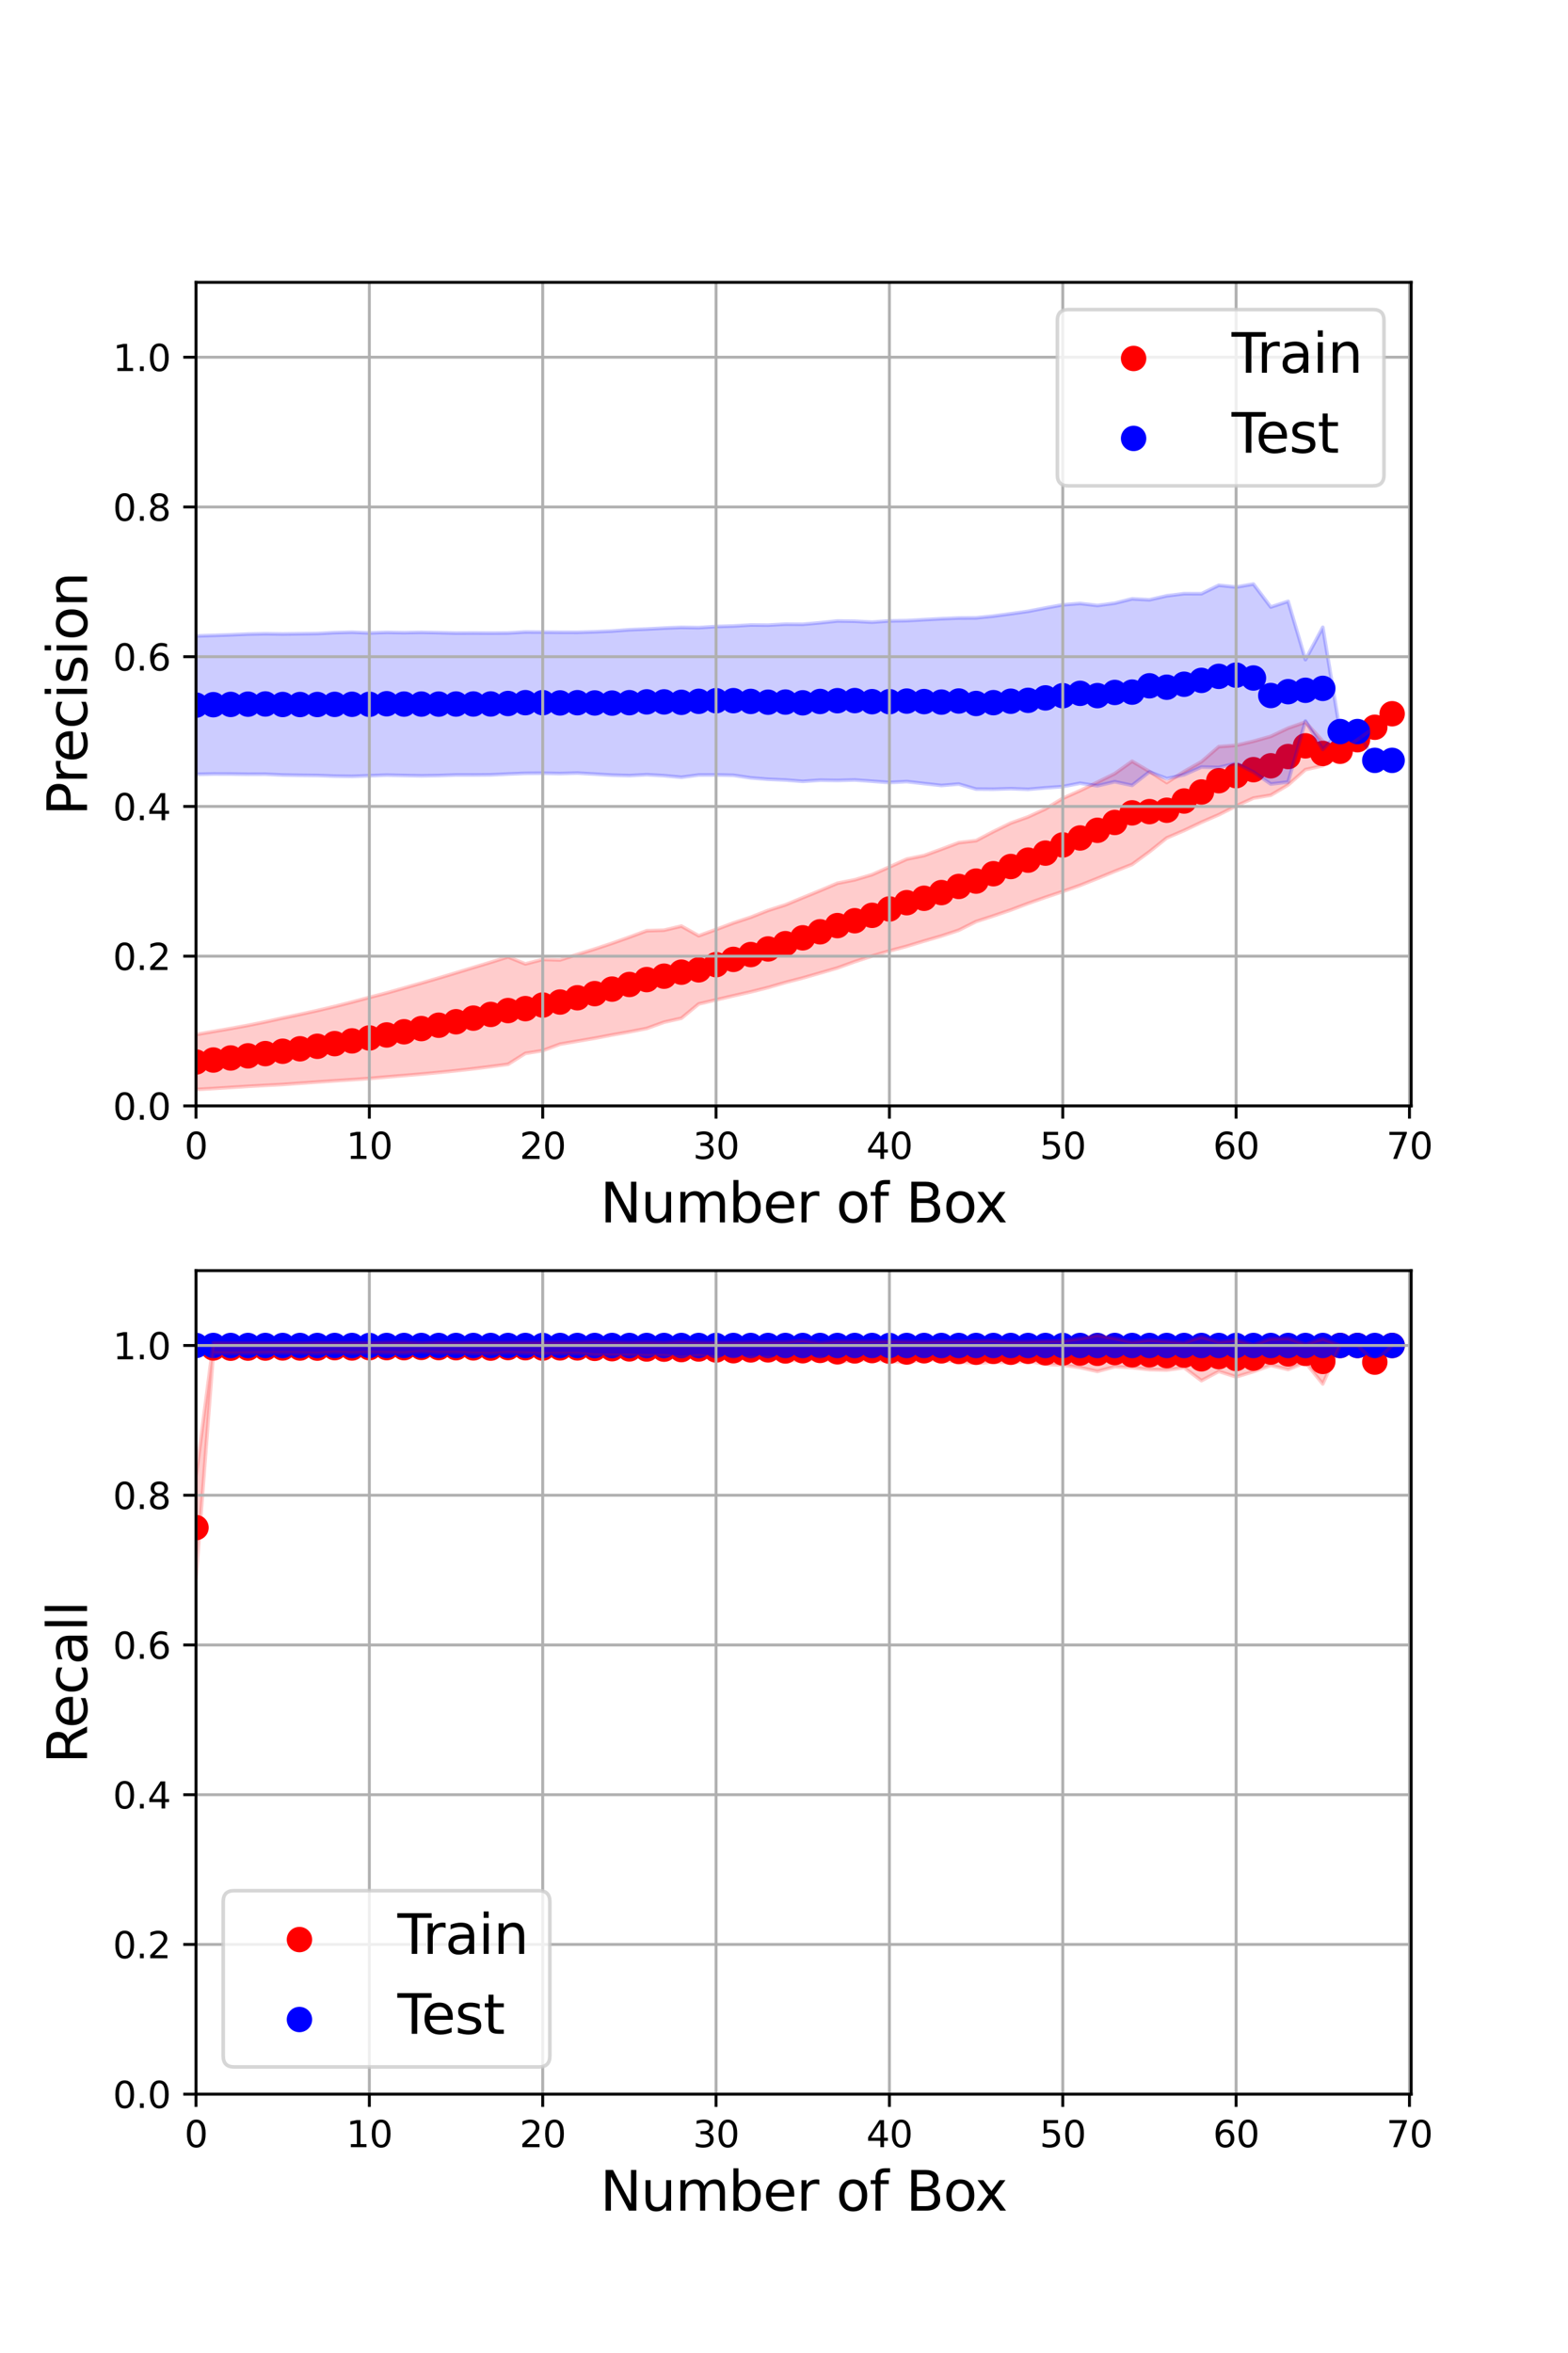 <?xml version="1.0" encoding="utf-8" standalone="no"?>
<!DOCTYPE svg PUBLIC "-//W3C//DTD SVG 1.1//EN"
  "http://www.w3.org/Graphics/SVG/1.1/DTD/svg11.dtd">
<svg xmlns:xlink="http://www.w3.org/1999/xlink" width="432pt" height="648pt" viewBox="0 0 432 648" xmlns="http://www.w3.org/2000/svg" version="1.1">
 <defs>
  <style type="text/css">*{stroke-linejoin: round; stroke-linecap: butt}</style>
 </defs>
 <g id="figure_1">
  <g id="patch_1">
   <path d="M 0 648 
L 432 648 
L 432 0 
L 0 0 
z
" style="fill: #ffffff"/>
  </g>
  <g id="axes_1">
   <g id="patch_2">
    <path d="M 54 304.56 
L 388.8 304.56 
L 388.8 77.76 
L 54 77.76 
z
" style="fill: #ffffff"/>
   </g>
   <g id="PathCollection_1">
    <defs>
     <path id="m9c47d07357" d="M 0 3 
C 0.796 3 1.559 2.684 2.121 2.121 
C 2.684 1.559 3 0.796 3 0 
C 3 -0.796 2.684 -1.559 2.121 -2.121 
C 1.559 -2.684 0.796 -3 0 -3 
C -0.796 -3 -1.559 -2.684 -2.121 -2.121 
C -2.684 -1.559 -3 -0.796 -3 0 
C -3 0.796 -2.684 1.559 -2.121 2.121 
C -1.559 2.684 -0.796 3 0 3 
z
" style="stroke: #ff0000"/>
    </defs>
    <g clip-path="url(#pecb74baf3c)">
     <use xlink:href="#m9c47d07357" x="54" y="292.472" style="fill: #ff0000; stroke: #ff0000"/>
     <use xlink:href="#m9c47d07357" x="58.776" y="291.924" style="fill: #ff0000; stroke: #ff0000"/>
     <use xlink:href="#m9c47d07357" x="63.552" y="291.359" style="fill: #ff0000; stroke: #ff0000"/>
     <use xlink:href="#m9c47d07357" x="68.328" y="290.773" style="fill: #ff0000; stroke: #ff0000"/>
     <use xlink:href="#m9c47d07357" x="73.104" y="290.158" style="fill: #ff0000; stroke: #ff0000"/>
     <use xlink:href="#m9c47d07357" x="77.88" y="289.506" style="fill: #ff0000; stroke: #ff0000"/>
     <use xlink:href="#m9c47d07357" x="82.656" y="288.834" style="fill: #ff0000; stroke: #ff0000"/>
     <use xlink:href="#m9c47d07357" x="87.432" y="288.139" style="fill: #ff0000; stroke: #ff0000"/>
     <use xlink:href="#m9c47d07357" x="92.208" y="287.41" style="fill: #ff0000; stroke: #ff0000"/>
     <use xlink:href="#m9c47d07357" x="96.984" y="286.652" style="fill: #ff0000; stroke: #ff0000"/>
     <use xlink:href="#m9c47d07357" x="101.76" y="285.851" style="fill: #ff0000; stroke: #ff0000"/>
     <use xlink:href="#m9c47d07357" x="106.536" y="285.019" style="fill: #ff0000; stroke: #ff0000"/>
     <use xlink:href="#m9c47d07357" x="111.312" y="284.145" style="fill: #ff0000; stroke: #ff0000"/>
     <use xlink:href="#m9c47d07357" x="116.088" y="283.266" style="fill: #ff0000; stroke: #ff0000"/>
     <use xlink:href="#m9c47d07357" x="120.864" y="282.342" style="fill: #ff0000; stroke: #ff0000"/>
     <use xlink:href="#m9c47d07357" x="125.641" y="281.384" style="fill: #ff0000; stroke: #ff0000"/>
     <use xlink:href="#m9c47d07357" x="130.417" y="280.386" style="fill: #ff0000; stroke: #ff0000"/>
     <use xlink:href="#m9c47d07357" x="135.193" y="279.367" style="fill: #ff0000; stroke: #ff0000"/>
     <use xlink:href="#m9c47d07357" x="139.969" y="278.308" style="fill: #ff0000; stroke: #ff0000"/>
     <use xlink:href="#m9c47d07357" x="144.745" y="277.771" style="fill: #ff0000; stroke: #ff0000"/>
     <use xlink:href="#m9c47d07357" x="149.521" y="276.779" style="fill: #ff0000; stroke: #ff0000"/>
     <use xlink:href="#m9c47d07357" x="154.297" y="275.958" style="fill: #ff0000; stroke: #ff0000"/>
     <use xlink:href="#m9c47d07357" x="159.073" y="274.781" style="fill: #ff0000; stroke: #ff0000"/>
     <use xlink:href="#m9c47d07357" x="163.849" y="273.639" style="fill: #ff0000; stroke: #ff0000"/>
     <use xlink:href="#m9c47d07357" x="168.625" y="272.393" style="fill: #ff0000; stroke: #ff0000"/>
     <use xlink:href="#m9c47d07357" x="173.401" y="271.121" style="fill: #ff0000; stroke: #ff0000"/>
     <use xlink:href="#m9c47d07357" x="178.177" y="269.775" style="fill: #ff0000; stroke: #ff0000"/>
     <use xlink:href="#m9c47d07357" x="182.953" y="268.834" style="fill: #ff0000; stroke: #ff0000"/>
     <use xlink:href="#m9c47d07357" x="187.729" y="267.729" style="fill: #ff0000; stroke: #ff0000"/>
     <use xlink:href="#m9c47d07357" x="192.505" y="267.091" style="fill: #ff0000; stroke: #ff0000"/>
     <use xlink:href="#m9c47d07357" x="197.281" y="265.662" style="fill: #ff0000; stroke: #ff0000"/>
     <use xlink:href="#m9c47d07357" x="202.057" y="264.209" style="fill: #ff0000; stroke: #ff0000"/>
     <use xlink:href="#m9c47d07357" x="206.833" y="262.882" style="fill: #ff0000; stroke: #ff0000"/>
     <use xlink:href="#m9c47d07357" x="211.609" y="261.337" style="fill: #ff0000; stroke: #ff0000"/>
     <use xlink:href="#m9c47d07357" x="216.385" y="259.88" style="fill: #ff0000; stroke: #ff0000"/>
     <use xlink:href="#m9c47d07357" x="221.161" y="258.271" style="fill: #ff0000; stroke: #ff0000"/>
     <use xlink:href="#m9c47d07357" x="225.937" y="256.61" style="fill: #ff0000; stroke: #ff0000"/>
     <use xlink:href="#m9c47d07357" x="230.713" y="254.903" style="fill: #ff0000; stroke: #ff0000"/>
     <use xlink:href="#m9c47d07357" x="235.489" y="253.562" style="fill: #ff0000; stroke: #ff0000"/>
     <use xlink:href="#m9c47d07357" x="240.265" y="252.078" style="fill: #ff0000; stroke: #ff0000"/>
     <use xlink:href="#m9c47d07357" x="245.041" y="250.321" style="fill: #ff0000; stroke: #ff0000"/>
     <use xlink:href="#m9c47d07357" x="249.817" y="248.594" style="fill: #ff0000; stroke: #ff0000"/>
     <use xlink:href="#m9c47d07357" x="254.593" y="247.379" style="fill: #ff0000; stroke: #ff0000"/>
     <use xlink:href="#m9c47d07357" x="259.369" y="245.812" style="fill: #ff0000; stroke: #ff0000"/>
     <use xlink:href="#m9c47d07357" x="264.146" y="244.121" style="fill: #ff0000; stroke: #ff0000"/>
     <use xlink:href="#m9c47d07357" x="268.922" y="242.648" style="fill: #ff0000; stroke: #ff0000"/>
     <use xlink:href="#m9c47d07357" x="273.698" y="240.618" style="fill: #ff0000; stroke: #ff0000"/>
     <use xlink:href="#m9c47d07357" x="278.474" y="238.634" style="fill: #ff0000; stroke: #ff0000"/>
     <use xlink:href="#m9c47d07357" x="283.25" y="236.881" style="fill: #ff0000; stroke: #ff0000"/>
     <use xlink:href="#m9c47d07357" x="288.026" y="234.943" style="fill: #ff0000; stroke: #ff0000"/>
     <use xlink:href="#m9c47d07357" x="292.802" y="232.685" style="fill: #ff0000; stroke: #ff0000"/>
     <use xlink:href="#m9c47d07357" x="297.578" y="230.773" style="fill: #ff0000; stroke: #ff0000"/>
     <use xlink:href="#m9c47d07357" x="302.354" y="228.662" style="fill: #ff0000; stroke: #ff0000"/>
     <use xlink:href="#m9c47d07357" x="307.13" y="226.499" style="fill: #ff0000; stroke: #ff0000"/>
     <use xlink:href="#m9c47d07357" x="311.906" y="223.856" style="fill: #ff0000; stroke: #ff0000"/>
     <use xlink:href="#m9c47d07357" x="316.682" y="223.518" style="fill: #ff0000; stroke: #ff0000"/>
     <use xlink:href="#m9c47d07357" x="321.458" y="223.136" style="fill: #ff0000; stroke: #ff0000"/>
     <use xlink:href="#m9c47d07357" x="326.234" y="220.594" style="fill: #ff0000; stroke: #ff0000"/>
     <use xlink:href="#m9c47d07357" x="331.01" y="218.106" style="fill: #ff0000; stroke: #ff0000"/>
     <use xlink:href="#m9c47d07357" x="335.786" y="214.998" style="fill: #ff0000; stroke: #ff0000"/>
     <use xlink:href="#m9c47d07357" x="340.562" y="213.616" style="fill: #ff0000; stroke: #ff0000"/>
     <use xlink:href="#m9c47d07357" x="345.338" y="211.961" style="fill: #ff0000; stroke: #ff0000"/>
     <use xlink:href="#m9c47d07357" x="350.114" y="210.894" style="fill: #ff0000; stroke: #ff0000"/>
     <use xlink:href="#m9c47d07357" x="354.89" y="208.347" style="fill: #ff0000; stroke: #ff0000"/>
     <use xlink:href="#m9c47d07357" x="359.666" y="205.402" style="fill: #ff0000; stroke: #ff0000"/>
     <use xlink:href="#m9c47d07357" x="364.442" y="207.496" style="fill: #ff0000; stroke: #ff0000"/>
     <use xlink:href="#m9c47d07357" x="369.218" y="206.895" style="fill: #ff0000; stroke: #ff0000"/>
     <use xlink:href="#m9c47d07357" x="373.994" y="203.71" style="fill: #ff0000; stroke: #ff0000"/>
     <use xlink:href="#m9c47d07357" x="378.77" y="200.284" style="fill: #ff0000; stroke: #ff0000"/>
     <use xlink:href="#m9c47d07357" x="383.546" y="196.56" style="fill: #ff0000; stroke: #ff0000"/>
    </g>
   </g>
   <g id="PathCollection_2">
    <defs>
     <path id="mcca48a58b1" d="M 0 3 
C 0.796 3 1.559 2.684 2.121 2.121 
C 2.684 1.559 3 0.796 3 0 
C 3 -0.796 2.684 -1.559 2.121 -2.121 
C 1.559 -2.684 0.796 -3 0 -3 
C -0.796 -3 -1.559 -2.684 -2.121 -2.121 
C -2.684 -1.559 -3 -0.796 -3 0 
C -3 0.796 -2.684 1.559 -2.121 2.121 
C -1.559 2.684 -0.796 3 0 3 
z
" style="stroke: #0000ff"/>
    </defs>
    <g clip-path="url(#pecb74baf3c)">
     <use xlink:href="#mcca48a58b1" x="54" y="194.188" style="fill: #0000ff; stroke: #0000ff"/>
     <use xlink:href="#mcca48a58b1" x="58.776" y="194.068" style="fill: #0000ff; stroke: #0000ff"/>
     <use xlink:href="#mcca48a58b1" x="63.552" y="193.993" style="fill: #0000ff; stroke: #0000ff"/>
     <use xlink:href="#mcca48a58b1" x="68.328" y="193.922" style="fill: #0000ff; stroke: #0000ff"/>
     <use xlink:href="#mcca48a58b1" x="73.104" y="193.868" style="fill: #0000ff; stroke: #0000ff"/>
     <use xlink:href="#mcca48a58b1" x="77.88" y="194.013" style="fill: #0000ff; stroke: #0000ff"/>
     <use xlink:href="#mcca48a58b1" x="82.656" y="194.024" style="fill: #0000ff; stroke: #0000ff"/>
     <use xlink:href="#mcca48a58b1" x="87.432" y="194.015" style="fill: #0000ff; stroke: #0000ff"/>
     <use xlink:href="#mcca48a58b1" x="92.208" y="193.981" style="fill: #0000ff; stroke: #0000ff"/>
     <use xlink:href="#mcca48a58b1" x="96.984" y="193.955" style="fill: #0000ff; stroke: #0000ff"/>
     <use xlink:href="#mcca48a58b1" x="101.76" y="193.965" style="fill: #0000ff; stroke: #0000ff"/>
     <use xlink:href="#mcca48a58b1" x="106.536" y="193.807" style="fill: #0000ff; stroke: #0000ff"/>
     <use xlink:href="#mcca48a58b1" x="111.312" y="193.9" style="fill: #0000ff; stroke: #0000ff"/>
     <use xlink:href="#mcca48a58b1" x="116.088" y="193.896" style="fill: #0000ff; stroke: #0000ff"/>
     <use xlink:href="#mcca48a58b1" x="120.864" y="193.906" style="fill: #0000ff; stroke: #0000ff"/>
     <use xlink:href="#mcca48a58b1" x="125.641" y="193.883" style="fill: #0000ff; stroke: #0000ff"/>
     <use xlink:href="#mcca48a58b1" x="130.417" y="193.875" style="fill: #0000ff; stroke: #0000ff"/>
     <use xlink:href="#mcca48a58b1" x="135.193" y="193.868" style="fill: #0000ff; stroke: #0000ff"/>
     <use xlink:href="#mcca48a58b1" x="139.969" y="193.74" style="fill: #0000ff; stroke: #0000ff"/>
     <use xlink:href="#mcca48a58b1" x="144.745" y="193.51" style="fill: #0000ff; stroke: #0000ff"/>
     <use xlink:href="#mcca48a58b1" x="149.521" y="193.513" style="fill: #0000ff; stroke: #0000ff"/>
     <use xlink:href="#mcca48a58b1" x="154.297" y="193.581" style="fill: #0000ff; stroke: #0000ff"/>
     <use xlink:href="#mcca48a58b1" x="159.073" y="193.521" style="fill: #0000ff; stroke: #0000ff"/>
     <use xlink:href="#mcca48a58b1" x="163.849" y="193.59" style="fill: #0000ff; stroke: #0000ff"/>
     <use xlink:href="#mcca48a58b1" x="168.625" y="193.627" style="fill: #0000ff; stroke: #0000ff"/>
     <use xlink:href="#mcca48a58b1" x="173.401" y="193.514" style="fill: #0000ff; stroke: #0000ff"/>
     <use xlink:href="#mcca48a58b1" x="178.177" y="193.291" style="fill: #0000ff; stroke: #0000ff"/>
     <use xlink:href="#mcca48a58b1" x="182.953" y="193.3" style="fill: #0000ff; stroke: #0000ff"/>
     <use xlink:href="#mcca48a58b1" x="187.729" y="193.418" style="fill: #0000ff; stroke: #0000ff"/>
     <use xlink:href="#mcca48a58b1" x="192.505" y="193.141" style="fill: #0000ff; stroke: #0000ff"/>
     <use xlink:href="#mcca48a58b1" x="197.281" y="192.975" style="fill: #0000ff; stroke: #0000ff"/>
     <use xlink:href="#mcca48a58b1" x="202.057" y="192.958" style="fill: #0000ff; stroke: #0000ff"/>
     <use xlink:href="#mcca48a58b1" x="206.833" y="193.167" style="fill: #0000ff; stroke: #0000ff"/>
     <use xlink:href="#mcca48a58b1" x="211.609" y="193.379" style="fill: #0000ff; stroke: #0000ff"/>
     <use xlink:href="#mcca48a58b1" x="216.385" y="193.348" style="fill: #0000ff; stroke: #0000ff"/>
     <use xlink:href="#mcca48a58b1" x="221.161" y="193.551" style="fill: #0000ff; stroke: #0000ff"/>
     <use xlink:href="#mcca48a58b1" x="225.937" y="193.18" style="fill: #0000ff; stroke: #0000ff"/>
     <use xlink:href="#mcca48a58b1" x="230.713" y="192.97" style="fill: #0000ff; stroke: #0000ff"/>
     <use xlink:href="#mcca48a58b1" x="235.489" y="192.938" style="fill: #0000ff; stroke: #0000ff"/>
     <use xlink:href="#mcca48a58b1" x="240.265" y="193.236" style="fill: #0000ff; stroke: #0000ff"/>
     <use xlink:href="#mcca48a58b1" x="245.041" y="193.239" style="fill: #0000ff; stroke: #0000ff"/>
     <use xlink:href="#mcca48a58b1" x="249.817" y="193.077" style="fill: #0000ff; stroke: #0000ff"/>
     <use xlink:href="#mcca48a58b1" x="254.593" y="193.214" style="fill: #0000ff; stroke: #0000ff"/>
     <use xlink:href="#mcca48a58b1" x="259.369" y="193.352" style="fill: #0000ff; stroke: #0000ff"/>
     <use xlink:href="#mcca48a58b1" x="264.146" y="193.054" style="fill: #0000ff; stroke: #0000ff"/>
     <use xlink:href="#mcca48a58b1" x="268.922" y="193.734" style="fill: #0000ff; stroke: #0000ff"/>
     <use xlink:href="#mcca48a58b1" x="273.698" y="193.508" style="fill: #0000ff; stroke: #0000ff"/>
     <use xlink:href="#mcca48a58b1" x="278.474" y="193.112" style="fill: #0000ff; stroke: #0000ff"/>
     <use xlink:href="#mcca48a58b1" x="283.25" y="192.868" style="fill: #0000ff; stroke: #0000ff"/>
     <use xlink:href="#mcca48a58b1" x="288.026" y="192.197" style="fill: #0000ff; stroke: #0000ff"/>
     <use xlink:href="#mcca48a58b1" x="292.802" y="191.591" style="fill: #0000ff; stroke: #0000ff"/>
     <use xlink:href="#mcca48a58b1" x="297.578" y="190.941" style="fill: #0000ff; stroke: #0000ff"/>
     <use xlink:href="#mcca48a58b1" x="302.354" y="191.57" style="fill: #0000ff; stroke: #0000ff"/>
     <use xlink:href="#mcca48a58b1" x="307.13" y="190.696" style="fill: #0000ff; stroke: #0000ff"/>
     <use xlink:href="#mcca48a58b1" x="311.906" y="190.603" style="fill: #0000ff; stroke: #0000ff"/>
     <use xlink:href="#mcca48a58b1" x="316.682" y="188.867" style="fill: #0000ff; stroke: #0000ff"/>
     <use xlink:href="#mcca48a58b1" x="321.458" y="189.254" style="fill: #0000ff; stroke: #0000ff"/>
     <use xlink:href="#mcca48a58b1" x="326.234" y="188.431" style="fill: #0000ff; stroke: #0000ff"/>
     <use xlink:href="#mcca48a58b1" x="331.01" y="187.372" style="fill: #0000ff; stroke: #0000ff"/>
     <use xlink:href="#mcca48a58b1" x="335.786" y="186.265" style="fill: #0000ff; stroke: #0000ff"/>
     <use xlink:href="#mcca48a58b1" x="340.562" y="185.931" style="fill: #0000ff; stroke: #0000ff"/>
     <use xlink:href="#mcca48a58b1" x="345.338" y="186.719" style="fill: #0000ff; stroke: #0000ff"/>
     <use xlink:href="#mcca48a58b1" x="350.114" y="191.539" style="fill: #0000ff; stroke: #0000ff"/>
     <use xlink:href="#mcca48a58b1" x="354.89" y="190.482" style="fill: #0000ff; stroke: #0000ff"/>
     <use xlink:href="#mcca48a58b1" x="359.666" y="190.104" style="fill: #0000ff; stroke: #0000ff"/>
     <use xlink:href="#mcca48a58b1" x="364.442" y="189.574" style="fill: #0000ff; stroke: #0000ff"/>
     <use xlink:href="#mcca48a58b1" x="369.218" y="201.469" style="fill: #0000ff; stroke: #0000ff"/>
     <use xlink:href="#mcca48a58b1" x="373.994" y="201.469" style="fill: #0000ff; stroke: #0000ff"/>
     <use xlink:href="#mcca48a58b1" x="378.77" y="209.399" style="fill: #0000ff; stroke: #0000ff"/>
     <use xlink:href="#mcca48a58b1" x="383.546" y="209.399" style="fill: #0000ff; stroke: #0000ff"/>
    </g>
   </g>
   <g id="PolyCollection_1">
    <defs>
     <path id="m3bd5306942" d="M 54 -363.102 
L 54 -347.954 
L 58.776 -348.231 
L 63.552 -348.533 
L 68.328 -348.834 
L 73.104 -349.094 
L 77.88 -349.344 
L 82.656 -349.686 
L 87.432 -350.021 
L 92.208 -350.349 
L 96.984 -350.658 
L 101.76 -350.984 
L 106.536 -351.414 
L 111.312 -351.805 
L 116.088 -352.206 
L 120.864 -352.655 
L 125.641 -353.143 
L 130.417 -353.677 
L 135.193 -354.275 
L 139.969 -354.901 
L 144.745 -357.916 
L 149.521 -358.669 
L 154.297 -360.45 
L 159.073 -361.271 
L 163.849 -362.085 
L 168.625 -362.991 
L 173.401 -363.838 
L 178.177 -364.771 
L 182.953 -366.503 
L 187.729 -367.581 
L 192.505 -371.525 
L 197.281 -372.648 
L 202.057 -373.764 
L 206.833 -374.84 
L 211.609 -376.047 
L 216.385 -377.435 
L 221.161 -378.673 
L 225.937 -380.046 
L 230.713 -381.43 
L 235.489 -383.166 
L 240.265 -384.718 
L 245.041 -386.126 
L 249.817 -387.399 
L 254.593 -388.848 
L 259.369 -390.24 
L 264.146 -391.821 
L 268.922 -394.214 
L 273.698 -395.772 
L 278.474 -397.4 
L 283.25 -399.204 
L 288.026 -400.887 
L 292.802 -402.492 
L 297.578 -404.184 
L 302.354 -406.087 
L 307.13 -408.051 
L 311.906 -409.935 
L 316.682 -413.433 
L 321.458 -417.245 
L 326.234 -419.288 
L 331.01 -421.555 
L 335.786 -423.628 
L 340.562 -426.024 
L 345.338 -428.218 
L 350.114 -429.004 
L 354.89 -431.831 
L 359.666 -436.049 
L 364.442 -437.126 
L 369.218 -441.105 
L 373.994 -444.29 
L 378.77 -447.716 
L 383.546 -451.44 
L 383.546 -451.44 
L 383.546 -451.44 
L 378.77 -447.716 
L 373.994 -444.29 
L 369.218 -441.105 
L 364.442 -443.882 
L 359.666 -449.146 
L 354.89 -447.476 
L 350.114 -445.209 
L 345.338 -443.861 
L 340.562 -442.744 
L 335.786 -442.377 
L 331.01 -438.233 
L 326.234 -435.524 
L 321.458 -432.483 
L 316.682 -435.53 
L 311.906 -438.354 
L 307.13 -434.951 
L 302.354 -432.59 
L 297.578 -430.271 
L 292.802 -428.138 
L 288.026 -425.228 
L 283.25 -423.033 
L 278.474 -421.332 
L 273.698 -418.992 
L 268.922 -416.49 
L 264.146 -415.937 
L 259.369 -414.136 
L 254.593 -412.394 
L 249.817 -411.413 
L 245.041 -409.232 
L 240.265 -407.127 
L 235.489 -405.709 
L 230.713 -404.764 
L 225.937 -402.734 
L 221.161 -400.786 
L 216.385 -398.805 
L 211.609 -397.279 
L 206.833 -395.396 
L 202.057 -393.819 
L 197.281 -392.028 
L 192.505 -390.293 
L 187.729 -392.961 
L 182.953 -391.83 
L 178.177 -391.68 
L 173.401 -389.919 
L 168.625 -388.223 
L 163.849 -386.638 
L 159.073 -385.167 
L 154.297 -383.635 
L 149.521 -383.773 
L 144.745 -382.542 
L 139.969 -384.483 
L 135.193 -382.991 
L 130.417 -381.55 
L 125.641 -380.09 
L 120.864 -378.661 
L 116.088 -377.263 
L 111.312 -375.905 
L 106.536 -374.548 
L 101.76 -373.314 
L 96.984 -372.038 
L 92.208 -370.831 
L 87.432 -369.702 
L 82.656 -368.647 
L 77.88 -367.643 
L 73.104 -366.59 
L 68.328 -365.621 
L 63.552 -364.748 
L 58.776 -363.921 
L 54 -363.102 
z
" style="stroke: #ff0000; stroke-opacity: 0.2"/>
    </defs>
    <g clip-path="url(#pecb74baf3c)">
     <use xlink:href="#m3bd5306942" x="0" y="648" style="fill: #ff0000; fill-opacity: 0.2; stroke: #ff0000; stroke-opacity: 0.2"/>
    </g>
   </g>
   <g id="PolyCollection_2">
    <defs>
     <path id="m7dbe8ab35f" d="M 54 -472.866 
L 54 -434.758 
L 58.776 -434.848 
L 63.552 -434.837 
L 68.328 -434.774 
L 73.104 -434.791 
L 77.88 -434.564 
L 82.656 -434.485 
L 87.432 -434.437 
L 92.208 -434.262 
L 96.984 -434.197 
L 101.76 -434.374 
L 106.536 -434.537 
L 111.312 -434.43 
L 116.088 -434.346 
L 120.864 -434.42 
L 125.641 -434.58 
L 130.417 -434.574 
L 135.193 -434.614 
L 139.969 -434.84 
L 144.745 -435.026 
L 149.521 -435.058 
L 154.297 -434.967 
L 159.073 -435.097 
L 163.849 -434.822 
L 168.625 -434.536 
L 173.401 -434.406 
L 178.177 -434.652 
L 182.953 -434.384 
L 187.729 -433.948 
L 192.505 -434.573 
L 197.281 -434.591 
L 202.057 -434.493 
L 206.833 -433.787 
L 211.609 -433.4 
L 216.385 -433.198 
L 221.161 -432.825 
L 225.937 -433.15 
L 230.713 -433.074 
L 235.489 -433.206 
L 240.265 -432.859 
L 245.041 -432.516 
L 249.817 -432.764 
L 254.593 -432.221 
L 259.369 -431.69 
L 264.146 -432.081 
L 268.922 -430.687 
L 273.698 -430.655 
L 278.474 -430.806 
L 283.25 -430.626 
L 288.026 -431.036 
L 292.802 -431.377 
L 297.578 -432.311 
L 302.354 -431.603 
L 307.13 -432.724 
L 311.906 -431.714 
L 316.682 -435.445 
L 321.458 -433.585 
L 326.234 -434.635 
L 331.01 -436.767 
L 335.786 -436.644 
L 340.562 -437.806 
L 345.338 -435.404 
L 350.114 -432.092 
L 354.89 -432.641 
L 359.666 -449.454 
L 364.442 -441.604 
L 369.218 -446.531 
L 373.994 -446.531 
L 378.77 -438.601 
L 383.546 -438.601 
L 383.546 -438.601 
L 383.546 -438.601 
L 378.77 -438.601 
L 373.994 -446.531 
L 369.218 -446.531 
L 364.442 -475.248 
L 359.666 -466.338 
L 354.89 -482.396 
L 350.114 -480.829 
L 345.338 -487.158 
L 340.562 -486.333 
L 335.786 -486.825 
L 331.01 -484.489 
L 326.234 -484.502 
L 321.458 -483.906 
L 316.682 -482.821 
L 311.906 -483.079 
L 307.13 -481.884 
L 302.354 -481.258 
L 297.578 -481.808 
L 292.802 -481.44 
L 288.026 -480.569 
L 283.25 -479.638 
L 278.474 -478.971 
L 273.698 -478.329 
L 268.922 -477.845 
L 264.146 -477.811 
L 259.369 -477.606 
L 254.593 -477.35 
L 249.817 -477.081 
L 245.041 -477.006 
L 240.265 -476.669 
L 235.489 -476.918 
L 230.713 -476.987 
L 225.937 -476.49 
L 221.161 -476.072 
L 216.385 -476.105 
L 211.609 -475.842 
L 206.833 -475.879 
L 202.057 -475.59 
L 197.281 -475.46 
L 192.505 -475.145 
L 187.729 -475.216 
L 182.953 -475.017 
L 178.177 -474.765 
L 173.401 -474.565 
L 168.625 -474.21 
L 163.849 -473.998 
L 159.073 -473.861 
L 154.297 -473.871 
L 149.521 -473.915 
L 144.745 -473.955 
L 139.969 -473.68 
L 135.193 -473.649 
L 130.417 -473.676 
L 125.641 -473.654 
L 120.864 -473.768 
L 116.088 -473.861 
L 111.312 -473.77 
L 106.536 -473.849 
L 101.76 -473.695 
L 96.984 -473.892 
L 92.208 -473.776 
L 87.432 -473.533 
L 82.656 -473.467 
L 77.88 -473.41 
L 73.104 -473.474 
L 68.328 -473.381 
L 63.552 -473.178 
L 58.776 -473.016 
L 54 -472.866 
z
" style="stroke: #0000ff; stroke-opacity: 0.2"/>
    </defs>
    <g clip-path="url(#pecb74baf3c)">
     <use xlink:href="#m7dbe8ab35f" x="0" y="648" style="fill: #0000ff; fill-opacity: 0.2; stroke: #0000ff; stroke-opacity: 0.2"/>
    </g>
   </g>
   <g id="matplotlib.axis_1">
    <g id="xtick_1">
     <g id="line2d_1">
      <path d="M 54 304.56 
L 54 77.76 
" clip-path="url(#pecb74baf3c)" style="fill: none; stroke: #b0b0b0; stroke-width: 0.8; stroke-linecap: square"/>
     </g>
     <g id="line2d_2">
      <defs>
       <path id="mf82d105a4b" d="M 0 0 
L 0 3.5 
" style="stroke: #000000; stroke-width: 0.8"/>
      </defs>
      <g>
       <use xlink:href="#mf82d105a4b" x="54" y="304.56" style="stroke: #000000; stroke-width: 0.8"/>
      </g>
     </g>
     <g id="text_1">
      <!-- 0 -->
      <g transform="translate(50.819 319.158) scale(0.1 -0.1)">
       <defs>
        <path id="DejaVuSans-30" d="M 2034 4250 
Q 1547 4250 1301 3770 
Q 1056 3291 1056 2328 
Q 1056 1369 1301 889 
Q 1547 409 2034 409 
Q 2525 409 2770 889 
Q 3016 1369 3016 2328 
Q 3016 3291 2770 3770 
Q 2525 4250 2034 4250 
z
M 2034 4750 
Q 2819 4750 3233 4129 
Q 3647 3509 3647 2328 
Q 3647 1150 3233 529 
Q 2819 -91 2034 -91 
Q 1250 -91 836 529 
Q 422 1150 422 2328 
Q 422 3509 836 4129 
Q 1250 4750 2034 4750 
z
" transform="scale(0.016)"/>
       </defs>
       <use xlink:href="#DejaVuSans-30"/>
      </g>
     </g>
    </g>
    <g id="xtick_2">
     <g id="line2d_3">
      <path d="M 101.76 304.56 
L 101.76 77.76 
" clip-path="url(#pecb74baf3c)" style="fill: none; stroke: #b0b0b0; stroke-width: 0.8; stroke-linecap: square"/>
     </g>
     <g id="line2d_4">
      <g>
       <use xlink:href="#mf82d105a4b" x="101.76" y="304.56" style="stroke: #000000; stroke-width: 0.8"/>
      </g>
     </g>
     <g id="text_2">
      <!-- 10 -->
      <g transform="translate(95.398 319.158) scale(0.1 -0.1)">
       <defs>
        <path id="DejaVuSans-31" d="M 794 531 
L 1825 531 
L 1825 4091 
L 703 3866 
L 703 4441 
L 1819 4666 
L 2450 4666 
L 2450 531 
L 3481 531 
L 3481 0 
L 794 0 
L 794 531 
z
" transform="scale(0.016)"/>
       </defs>
       <use xlink:href="#DejaVuSans-31"/>
       <use xlink:href="#DejaVuSans-30" x="63.623"/>
      </g>
     </g>
    </g>
    <g id="xtick_3">
     <g id="line2d_5">
      <path d="M 149.521 304.56 
L 149.521 77.76 
" clip-path="url(#pecb74baf3c)" style="fill: none; stroke: #b0b0b0; stroke-width: 0.8; stroke-linecap: square"/>
     </g>
     <g id="line2d_6">
      <g>
       <use xlink:href="#mf82d105a4b" x="149.521" y="304.56" style="stroke: #000000; stroke-width: 0.8"/>
      </g>
     </g>
     <g id="text_3">
      <!-- 20 -->
      <g transform="translate(143.158 319.158) scale(0.1 -0.1)">
       <defs>
        <path id="DejaVuSans-32" d="M 1228 531 
L 3431 531 
L 3431 0 
L 469 0 
L 469 531 
Q 828 903 1448 1529 
Q 2069 2156 2228 2338 
Q 2531 2678 2651 2914 
Q 2772 3150 2772 3378 
Q 2772 3750 2511 3984 
Q 2250 4219 1831 4219 
Q 1534 4219 1204 4116 
Q 875 4013 500 3803 
L 500 4441 
Q 881 4594 1212 4672 
Q 1544 4750 1819 4750 
Q 2544 4750 2975 4387 
Q 3406 4025 3406 3419 
Q 3406 3131 3298 2873 
Q 3191 2616 2906 2266 
Q 2828 2175 2409 1742 
Q 1991 1309 1228 531 
z
" transform="scale(0.016)"/>
       </defs>
       <use xlink:href="#DejaVuSans-32"/>
       <use xlink:href="#DejaVuSans-30" x="63.623"/>
      </g>
     </g>
    </g>
    <g id="xtick_4">
     <g id="line2d_7">
      <path d="M 197.281 304.56 
L 197.281 77.76 
" clip-path="url(#pecb74baf3c)" style="fill: none; stroke: #b0b0b0; stroke-width: 0.8; stroke-linecap: square"/>
     </g>
     <g id="line2d_8">
      <g>
       <use xlink:href="#mf82d105a4b" x="197.281" y="304.56" style="stroke: #000000; stroke-width: 0.8"/>
      </g>
     </g>
     <g id="text_4">
      <!-- 30 -->
      <g transform="translate(190.919 319.158) scale(0.1 -0.1)">
       <defs>
        <path id="DejaVuSans-33" d="M 2597 2516 
Q 3050 2419 3304 2112 
Q 3559 1806 3559 1356 
Q 3559 666 3084 287 
Q 2609 -91 1734 -91 
Q 1441 -91 1130 -33 
Q 819 25 488 141 
L 488 750 
Q 750 597 1062 519 
Q 1375 441 1716 441 
Q 2309 441 2620 675 
Q 2931 909 2931 1356 
Q 2931 1769 2642 2001 
Q 2353 2234 1838 2234 
L 1294 2234 
L 1294 2753 
L 1863 2753 
Q 2328 2753 2575 2939 
Q 2822 3125 2822 3475 
Q 2822 3834 2567 4026 
Q 2313 4219 1838 4219 
Q 1578 4219 1281 4162 
Q 984 4106 628 3988 
L 628 4550 
Q 988 4650 1302 4700 
Q 1616 4750 1894 4750 
Q 2613 4750 3031 4423 
Q 3450 4097 3450 3541 
Q 3450 3153 3228 2886 
Q 3006 2619 2597 2516 
z
" transform="scale(0.016)"/>
       </defs>
       <use xlink:href="#DejaVuSans-33"/>
       <use xlink:href="#DejaVuSans-30" x="63.623"/>
      </g>
     </g>
    </g>
    <g id="xtick_5">
     <g id="line2d_9">
      <path d="M 245.041 304.56 
L 245.041 77.76 
" clip-path="url(#pecb74baf3c)" style="fill: none; stroke: #b0b0b0; stroke-width: 0.8; stroke-linecap: square"/>
     </g>
     <g id="line2d_10">
      <g>
       <use xlink:href="#mf82d105a4b" x="245.041" y="304.56" style="stroke: #000000; stroke-width: 0.8"/>
      </g>
     </g>
     <g id="text_5">
      <!-- 40 -->
      <g transform="translate(238.679 319.158) scale(0.1 -0.1)">
       <defs>
        <path id="DejaVuSans-34" d="M 2419 4116 
L 825 1625 
L 2419 1625 
L 2419 4116 
z
M 2253 4666 
L 3047 4666 
L 3047 1625 
L 3713 1625 
L 3713 1100 
L 3047 1100 
L 3047 0 
L 2419 0 
L 2419 1100 
L 313 1100 
L 313 1709 
L 2253 4666 
z
" transform="scale(0.016)"/>
       </defs>
       <use xlink:href="#DejaVuSans-34"/>
       <use xlink:href="#DejaVuSans-30" x="63.623"/>
      </g>
     </g>
    </g>
    <g id="xtick_6">
     <g id="line2d_11">
      <path d="M 292.802 304.56 
L 292.802 77.76 
" clip-path="url(#pecb74baf3c)" style="fill: none; stroke: #b0b0b0; stroke-width: 0.8; stroke-linecap: square"/>
     </g>
     <g id="line2d_12">
      <g>
       <use xlink:href="#mf82d105a4b" x="292.802" y="304.56" style="stroke: #000000; stroke-width: 0.8"/>
      </g>
     </g>
     <g id="text_6">
      <!-- 50 -->
      <g transform="translate(286.439 319.158) scale(0.1 -0.1)">
       <defs>
        <path id="DejaVuSans-35" d="M 691 4666 
L 3169 4666 
L 3169 4134 
L 1269 4134 
L 1269 2991 
Q 1406 3038 1543 3061 
Q 1681 3084 1819 3084 
Q 2600 3084 3056 2656 
Q 3513 2228 3513 1497 
Q 3513 744 3044 326 
Q 2575 -91 1722 -91 
Q 1428 -91 1123 -41 
Q 819 9 494 109 
L 494 744 
Q 775 591 1075 516 
Q 1375 441 1709 441 
Q 2250 441 2565 725 
Q 2881 1009 2881 1497 
Q 2881 1984 2565 2268 
Q 2250 2553 1709 2553 
Q 1456 2553 1204 2497 
Q 953 2441 691 2322 
L 691 4666 
z
" transform="scale(0.016)"/>
       </defs>
       <use xlink:href="#DejaVuSans-35"/>
       <use xlink:href="#DejaVuSans-30" x="63.623"/>
      </g>
     </g>
    </g>
    <g id="xtick_7">
     <g id="line2d_13">
      <path d="M 340.562 304.56 
L 340.562 77.76 
" clip-path="url(#pecb74baf3c)" style="fill: none; stroke: #b0b0b0; stroke-width: 0.8; stroke-linecap: square"/>
     </g>
     <g id="line2d_14">
      <g>
       <use xlink:href="#mf82d105a4b" x="340.562" y="304.56" style="stroke: #000000; stroke-width: 0.8"/>
      </g>
     </g>
     <g id="text_7">
      <!-- 60 -->
      <g transform="translate(334.2 319.158) scale(0.1 -0.1)">
       <defs>
        <path id="DejaVuSans-36" d="M 2113 2584 
Q 1688 2584 1439 2293 
Q 1191 2003 1191 1497 
Q 1191 994 1439 701 
Q 1688 409 2113 409 
Q 2538 409 2786 701 
Q 3034 994 3034 1497 
Q 3034 2003 2786 2293 
Q 2538 2584 2113 2584 
z
M 3366 4563 
L 3366 3988 
Q 3128 4100 2886 4159 
Q 2644 4219 2406 4219 
Q 1781 4219 1451 3797 
Q 1122 3375 1075 2522 
Q 1259 2794 1537 2939 
Q 1816 3084 2150 3084 
Q 2853 3084 3261 2657 
Q 3669 2231 3669 1497 
Q 3669 778 3244 343 
Q 2819 -91 2113 -91 
Q 1303 -91 875 529 
Q 447 1150 447 2328 
Q 447 3434 972 4092 
Q 1497 4750 2381 4750 
Q 2619 4750 2861 4703 
Q 3103 4656 3366 4563 
z
" transform="scale(0.016)"/>
       </defs>
       <use xlink:href="#DejaVuSans-36"/>
       <use xlink:href="#DejaVuSans-30" x="63.623"/>
      </g>
     </g>
    </g>
    <g id="xtick_8">
     <g id="line2d_15">
      <path d="M 388.322 304.56 
L 388.322 77.76 
" clip-path="url(#pecb74baf3c)" style="fill: none; stroke: #b0b0b0; stroke-width: 0.8; stroke-linecap: square"/>
     </g>
     <g id="line2d_16">
      <g>
       <use xlink:href="#mf82d105a4b" x="388.322" y="304.56" style="stroke: #000000; stroke-width: 0.8"/>
      </g>
     </g>
     <g id="text_8">
      <!-- 70 -->
      <g transform="translate(381.96 319.158) scale(0.1 -0.1)">
       <defs>
        <path id="DejaVuSans-37" d="M 525 4666 
L 3525 4666 
L 3525 4397 
L 1831 0 
L 1172 0 
L 2766 4134 
L 525 4134 
L 525 4666 
z
" transform="scale(0.016)"/>
       </defs>
       <use xlink:href="#DejaVuSans-37"/>
       <use xlink:href="#DejaVuSans-30" x="63.623"/>
      </g>
     </g>
    </g>
    <g id="text_9">
     <!-- Number of Box -->
     <g transform="translate(165.335 336.636) scale(0.15 -0.15)">
      <defs>
       <path id="DejaVuSans-4e" d="M 628 4666 
L 1478 4666 
L 3547 763 
L 3547 4666 
L 4159 4666 
L 4159 0 
L 3309 0 
L 1241 3903 
L 1241 0 
L 628 0 
L 628 4666 
z
" transform="scale(0.016)"/>
       <path id="DejaVuSans-75" d="M 544 1381 
L 544 3500 
L 1119 3500 
L 1119 1403 
Q 1119 906 1312 657 
Q 1506 409 1894 409 
Q 2359 409 2629 706 
Q 2900 1003 2900 1516 
L 2900 3500 
L 3475 3500 
L 3475 0 
L 2900 0 
L 2900 538 
Q 2691 219 2414 64 
Q 2138 -91 1772 -91 
Q 1169 -91 856 284 
Q 544 659 544 1381 
z
M 1991 3584 
L 1991 3584 
z
" transform="scale(0.016)"/>
       <path id="DejaVuSans-6d" d="M 3328 2828 
Q 3544 3216 3844 3400 
Q 4144 3584 4550 3584 
Q 5097 3584 5394 3201 
Q 5691 2819 5691 2113 
L 5691 0 
L 5113 0 
L 5113 2094 
Q 5113 2597 4934 2840 
Q 4756 3084 4391 3084 
Q 3944 3084 3684 2787 
Q 3425 2491 3425 1978 
L 3425 0 
L 2847 0 
L 2847 2094 
Q 2847 2600 2669 2842 
Q 2491 3084 2119 3084 
Q 1678 3084 1418 2786 
Q 1159 2488 1159 1978 
L 1159 0 
L 581 0 
L 581 3500 
L 1159 3500 
L 1159 2956 
Q 1356 3278 1631 3431 
Q 1906 3584 2284 3584 
Q 2666 3584 2933 3390 
Q 3200 3197 3328 2828 
z
" transform="scale(0.016)"/>
       <path id="DejaVuSans-62" d="M 3116 1747 
Q 3116 2381 2855 2742 
Q 2594 3103 2138 3103 
Q 1681 3103 1420 2742 
Q 1159 2381 1159 1747 
Q 1159 1113 1420 752 
Q 1681 391 2138 391 
Q 2594 391 2855 752 
Q 3116 1113 3116 1747 
z
M 1159 2969 
Q 1341 3281 1617 3432 
Q 1894 3584 2278 3584 
Q 2916 3584 3314 3078 
Q 3713 2572 3713 1747 
Q 3713 922 3314 415 
Q 2916 -91 2278 -91 
Q 1894 -91 1617 61 
Q 1341 213 1159 525 
L 1159 0 
L 581 0 
L 581 4863 
L 1159 4863 
L 1159 2969 
z
" transform="scale(0.016)"/>
       <path id="DejaVuSans-65" d="M 3597 1894 
L 3597 1613 
L 953 1613 
Q 991 1019 1311 708 
Q 1631 397 2203 397 
Q 2534 397 2845 478 
Q 3156 559 3463 722 
L 3463 178 
Q 3153 47 2828 -22 
Q 2503 -91 2169 -91 
Q 1331 -91 842 396 
Q 353 884 353 1716 
Q 353 2575 817 3079 
Q 1281 3584 2069 3584 
Q 2775 3584 3186 3129 
Q 3597 2675 3597 1894 
z
M 3022 2063 
Q 3016 2534 2758 2815 
Q 2500 3097 2075 3097 
Q 1594 3097 1305 2825 
Q 1016 2553 972 2059 
L 3022 2063 
z
" transform="scale(0.016)"/>
       <path id="DejaVuSans-72" d="M 2631 2963 
Q 2534 3019 2420 3045 
Q 2306 3072 2169 3072 
Q 1681 3072 1420 2755 
Q 1159 2438 1159 1844 
L 1159 0 
L 581 0 
L 581 3500 
L 1159 3500 
L 1159 2956 
Q 1341 3275 1631 3429 
Q 1922 3584 2338 3584 
Q 2397 3584 2469 3576 
Q 2541 3569 2628 3553 
L 2631 2963 
z
" transform="scale(0.016)"/>
       <path id="DejaVuSans-20" transform="scale(0.016)"/>
       <path id="DejaVuSans-6f" d="M 1959 3097 
Q 1497 3097 1228 2736 
Q 959 2375 959 1747 
Q 959 1119 1226 758 
Q 1494 397 1959 397 
Q 2419 397 2687 759 
Q 2956 1122 2956 1747 
Q 2956 2369 2687 2733 
Q 2419 3097 1959 3097 
z
M 1959 3584 
Q 2709 3584 3137 3096 
Q 3566 2609 3566 1747 
Q 3566 888 3137 398 
Q 2709 -91 1959 -91 
Q 1206 -91 779 398 
Q 353 888 353 1747 
Q 353 2609 779 3096 
Q 1206 3584 1959 3584 
z
" transform="scale(0.016)"/>
       <path id="DejaVuSans-66" d="M 2375 4863 
L 2375 4384 
L 1825 4384 
Q 1516 4384 1395 4259 
Q 1275 4134 1275 3809 
L 1275 3500 
L 2222 3500 
L 2222 3053 
L 1275 3053 
L 1275 0 
L 697 0 
L 697 3053 
L 147 3053 
L 147 3500 
L 697 3500 
L 697 3744 
Q 697 4328 969 4595 
Q 1241 4863 1831 4863 
L 2375 4863 
z
" transform="scale(0.016)"/>
       <path id="DejaVuSans-42" d="M 1259 2228 
L 1259 519 
L 2272 519 
Q 2781 519 3026 730 
Q 3272 941 3272 1375 
Q 3272 1813 3026 2020 
Q 2781 2228 2272 2228 
L 1259 2228 
z
M 1259 4147 
L 1259 2741 
L 2194 2741 
Q 2656 2741 2882 2914 
Q 3109 3088 3109 3444 
Q 3109 3797 2882 3972 
Q 2656 4147 2194 4147 
L 1259 4147 
z
M 628 4666 
L 2241 4666 
Q 2963 4666 3353 4366 
Q 3744 4066 3744 3513 
Q 3744 3084 3544 2831 
Q 3344 2578 2956 2516 
Q 3422 2416 3680 2098 
Q 3938 1781 3938 1306 
Q 3938 681 3513 340 
Q 3088 0 2303 0 
L 628 0 
L 628 4666 
z
" transform="scale(0.016)"/>
       <path id="DejaVuSans-78" d="M 3513 3500 
L 2247 1797 
L 3578 0 
L 2900 0 
L 1881 1375 
L 863 0 
L 184 0 
L 1544 1831 
L 300 3500 
L 978 3500 
L 1906 2253 
L 2834 3500 
L 3513 3500 
z
" transform="scale(0.016)"/>
      </defs>
      <use xlink:href="#DejaVuSans-4e"/>
      <use xlink:href="#DejaVuSans-75" x="74.805"/>
      <use xlink:href="#DejaVuSans-6d" x="138.184"/>
      <use xlink:href="#DejaVuSans-62" x="235.596"/>
      <use xlink:href="#DejaVuSans-65" x="299.072"/>
      <use xlink:href="#DejaVuSans-72" x="360.596"/>
      <use xlink:href="#DejaVuSans-20" x="401.709"/>
      <use xlink:href="#DejaVuSans-6f" x="433.496"/>
      <use xlink:href="#DejaVuSans-66" x="494.678"/>
      <use xlink:href="#DejaVuSans-20" x="529.883"/>
      <use xlink:href="#DejaVuSans-42" x="561.67"/>
      <use xlink:href="#DejaVuSans-6f" x="630.273"/>
      <use xlink:href="#DejaVuSans-78" x="688.33"/>
     </g>
    </g>
   </g>
   <g id="matplotlib.axis_2">
    <g id="ytick_1">
     <g id="line2d_17">
      <path d="M 54 304.56 
L 388.8 304.56 
" clip-path="url(#pecb74baf3c)" style="fill: none; stroke: #b0b0b0; stroke-width: 0.8; stroke-linecap: square"/>
     </g>
     <g id="line2d_18">
      <defs>
       <path id="m99269f3d90" d="M 0 0 
L -3.5 0 
" style="stroke: #000000; stroke-width: 0.8"/>
      </defs>
      <g>
       <use xlink:href="#m99269f3d90" x="54" y="304.56" style="stroke: #000000; stroke-width: 0.8"/>
      </g>
     </g>
     <g id="text_10">
      <!-- 0.0 -->
      <g transform="translate(31.097 308.359) scale(0.1 -0.1)">
       <defs>
        <path id="DejaVuSans-2e" d="M 684 794 
L 1344 794 
L 1344 0 
L 684 0 
L 684 794 
z
" transform="scale(0.016)"/>
       </defs>
       <use xlink:href="#DejaVuSans-30"/>
       <use xlink:href="#DejaVuSans-2e" x="63.623"/>
       <use xlink:href="#DejaVuSans-30" x="95.41"/>
      </g>
     </g>
    </g>
    <g id="ytick_2">
     <g id="line2d_19">
      <path d="M 54 263.324 
L 388.8 263.324 
" clip-path="url(#pecb74baf3c)" style="fill: none; stroke: #b0b0b0; stroke-width: 0.8; stroke-linecap: square"/>
     </g>
     <g id="line2d_20">
      <g>
       <use xlink:href="#m99269f3d90" x="54" y="263.324" style="stroke: #000000; stroke-width: 0.8"/>
      </g>
     </g>
     <g id="text_11">
      <!-- 0.2 -->
      <g transform="translate(31.097 267.123) scale(0.1 -0.1)">
       <use xlink:href="#DejaVuSans-30"/>
       <use xlink:href="#DejaVuSans-2e" x="63.623"/>
       <use xlink:href="#DejaVuSans-32" x="95.41"/>
      </g>
     </g>
    </g>
    <g id="ytick_3">
     <g id="line2d_21">
      <path d="M 54 222.087 
L 388.8 222.087 
" clip-path="url(#pecb74baf3c)" style="fill: none; stroke: #b0b0b0; stroke-width: 0.8; stroke-linecap: square"/>
     </g>
     <g id="line2d_22">
      <g>
       <use xlink:href="#m99269f3d90" x="54" y="222.087" style="stroke: #000000; stroke-width: 0.8"/>
      </g>
     </g>
     <g id="text_12">
      <!-- 0.4 -->
      <g transform="translate(31.097 225.886) scale(0.1 -0.1)">
       <use xlink:href="#DejaVuSans-30"/>
       <use xlink:href="#DejaVuSans-2e" x="63.623"/>
       <use xlink:href="#DejaVuSans-34" x="95.41"/>
      </g>
     </g>
    </g>
    <g id="ytick_4">
     <g id="line2d_23">
      <path d="M 54 180.851 
L 388.8 180.851 
" clip-path="url(#pecb74baf3c)" style="fill: none; stroke: #b0b0b0; stroke-width: 0.8; stroke-linecap: square"/>
     </g>
     <g id="line2d_24">
      <g>
       <use xlink:href="#m99269f3d90" x="54" y="180.851" style="stroke: #000000; stroke-width: 0.8"/>
      </g>
     </g>
     <g id="text_13">
      <!-- 0.6 -->
      <g transform="translate(31.097 184.65) scale(0.1 -0.1)">
       <use xlink:href="#DejaVuSans-30"/>
       <use xlink:href="#DejaVuSans-2e" x="63.623"/>
       <use xlink:href="#DejaVuSans-36" x="95.41"/>
      </g>
     </g>
    </g>
    <g id="ytick_5">
     <g id="line2d_25">
      <path d="M 54 139.615 
L 388.8 139.615 
" clip-path="url(#pecb74baf3c)" style="fill: none; stroke: #b0b0b0; stroke-width: 0.8; stroke-linecap: square"/>
     </g>
     <g id="line2d_26">
      <g>
       <use xlink:href="#m99269f3d90" x="54" y="139.615" style="stroke: #000000; stroke-width: 0.8"/>
      </g>
     </g>
     <g id="text_14">
      <!-- 0.8 -->
      <g transform="translate(31.097 143.414) scale(0.1 -0.1)">
       <defs>
        <path id="DejaVuSans-38" d="M 2034 2216 
Q 1584 2216 1326 1975 
Q 1069 1734 1069 1313 
Q 1069 891 1326 650 
Q 1584 409 2034 409 
Q 2484 409 2743 651 
Q 3003 894 3003 1313 
Q 3003 1734 2745 1975 
Q 2488 2216 2034 2216 
z
M 1403 2484 
Q 997 2584 770 2862 
Q 544 3141 544 3541 
Q 544 4100 942 4425 
Q 1341 4750 2034 4750 
Q 2731 4750 3128 4425 
Q 3525 4100 3525 3541 
Q 3525 3141 3298 2862 
Q 3072 2584 2669 2484 
Q 3125 2378 3379 2068 
Q 3634 1759 3634 1313 
Q 3634 634 3220 271 
Q 2806 -91 2034 -91 
Q 1263 -91 848 271 
Q 434 634 434 1313 
Q 434 1759 690 2068 
Q 947 2378 1403 2484 
z
M 1172 3481 
Q 1172 3119 1398 2916 
Q 1625 2713 2034 2713 
Q 2441 2713 2670 2916 
Q 2900 3119 2900 3481 
Q 2900 3844 2670 4047 
Q 2441 4250 2034 4250 
Q 1625 4250 1398 4047 
Q 1172 3844 1172 3481 
z
" transform="scale(0.016)"/>
       </defs>
       <use xlink:href="#DejaVuSans-30"/>
       <use xlink:href="#DejaVuSans-2e" x="63.623"/>
       <use xlink:href="#DejaVuSans-38" x="95.41"/>
      </g>
     </g>
    </g>
    <g id="ytick_6">
     <g id="line2d_27">
      <path d="M 54 98.378 
L 388.8 98.378 
" clip-path="url(#pecb74baf3c)" style="fill: none; stroke: #b0b0b0; stroke-width: 0.8; stroke-linecap: square"/>
     </g>
     <g id="line2d_28">
      <g>
       <use xlink:href="#m99269f3d90" x="54" y="98.378" style="stroke: #000000; stroke-width: 0.8"/>
      </g>
     </g>
     <g id="text_15">
      <!-- 1.0 -->
      <g transform="translate(31.097 102.177) scale(0.1 -0.1)">
       <use xlink:href="#DejaVuSans-31"/>
       <use xlink:href="#DejaVuSans-2e" x="63.623"/>
       <use xlink:href="#DejaVuSans-30" x="95.41"/>
      </g>
     </g>
    </g>
    <g id="text_16">
     <!-- Precision -->
     <g transform="translate(23.977 224.621) rotate(-90) scale(0.15 -0.15)">
      <defs>
       <path id="DejaVuSans-50" d="M 1259 4147 
L 1259 2394 
L 2053 2394 
Q 2494 2394 2734 2622 
Q 2975 2850 2975 3272 
Q 2975 3691 2734 3919 
Q 2494 4147 2053 4147 
L 1259 4147 
z
M 628 4666 
L 2053 4666 
Q 2838 4666 3239 4311 
Q 3641 3956 3641 3272 
Q 3641 2581 3239 2228 
Q 2838 1875 2053 1875 
L 1259 1875 
L 1259 0 
L 628 0 
L 628 4666 
z
" transform="scale(0.016)"/>
       <path id="DejaVuSans-63" d="M 3122 3366 
L 3122 2828 
Q 2878 2963 2633 3030 
Q 2388 3097 2138 3097 
Q 1578 3097 1268 2742 
Q 959 2388 959 1747 
Q 959 1106 1268 751 
Q 1578 397 2138 397 
Q 2388 397 2633 464 
Q 2878 531 3122 666 
L 3122 134 
Q 2881 22 2623 -34 
Q 2366 -91 2075 -91 
Q 1284 -91 818 406 
Q 353 903 353 1747 
Q 353 2603 823 3093 
Q 1294 3584 2113 3584 
Q 2378 3584 2631 3529 
Q 2884 3475 3122 3366 
z
" transform="scale(0.016)"/>
       <path id="DejaVuSans-69" d="M 603 3500 
L 1178 3500 
L 1178 0 
L 603 0 
L 603 3500 
z
M 603 4863 
L 1178 4863 
L 1178 4134 
L 603 4134 
L 603 4863 
z
" transform="scale(0.016)"/>
       <path id="DejaVuSans-73" d="M 2834 3397 
L 2834 2853 
Q 2591 2978 2328 3040 
Q 2066 3103 1784 3103 
Q 1356 3103 1142 2972 
Q 928 2841 928 2578 
Q 928 2378 1081 2264 
Q 1234 2150 1697 2047 
L 1894 2003 
Q 2506 1872 2764 1633 
Q 3022 1394 3022 966 
Q 3022 478 2636 193 
Q 2250 -91 1575 -91 
Q 1294 -91 989 -36 
Q 684 19 347 128 
L 347 722 
Q 666 556 975 473 
Q 1284 391 1588 391 
Q 1994 391 2212 530 
Q 2431 669 2431 922 
Q 2431 1156 2273 1281 
Q 2116 1406 1581 1522 
L 1381 1569 
Q 847 1681 609 1914 
Q 372 2147 372 2553 
Q 372 3047 722 3315 
Q 1072 3584 1716 3584 
Q 2034 3584 2315 3537 
Q 2597 3491 2834 3397 
z
" transform="scale(0.016)"/>
       <path id="DejaVuSans-6e" d="M 3513 2113 
L 3513 0 
L 2938 0 
L 2938 2094 
Q 2938 2591 2744 2837 
Q 2550 3084 2163 3084 
Q 1697 3084 1428 2787 
Q 1159 2491 1159 1978 
L 1159 0 
L 581 0 
L 581 3500 
L 1159 3500 
L 1159 2956 
Q 1366 3272 1645 3428 
Q 1925 3584 2291 3584 
Q 2894 3584 3203 3211 
Q 3513 2838 3513 2113 
z
" transform="scale(0.016)"/>
      </defs>
      <use xlink:href="#DejaVuSans-50"/>
      <use xlink:href="#DejaVuSans-72" x="58.553"/>
      <use xlink:href="#DejaVuSans-65" x="97.416"/>
      <use xlink:href="#DejaVuSans-63" x="158.939"/>
      <use xlink:href="#DejaVuSans-69" x="213.92"/>
      <use xlink:href="#DejaVuSans-73" x="241.703"/>
      <use xlink:href="#DejaVuSans-69" x="293.803"/>
      <use xlink:href="#DejaVuSans-6f" x="321.586"/>
      <use xlink:href="#DejaVuSans-6e" x="382.768"/>
     </g>
    </g>
   </g>
   <g id="patch_3">
    <path d="M 54 304.56 
L 54 77.76 
" style="fill: none; stroke: #000000; stroke-width: 0.8; stroke-linejoin: miter; stroke-linecap: square"/>
   </g>
   <g id="patch_4">
    <path d="M 388.8 304.56 
L 388.8 77.76 
" style="fill: none; stroke: #000000; stroke-width: 0.8; stroke-linejoin: miter; stroke-linecap: square"/>
   </g>
   <g id="patch_5">
    <path d="M 54 304.56 
L 388.8 304.56 
" style="fill: none; stroke: #000000; stroke-width: 0.8; stroke-linejoin: miter; stroke-linecap: square"/>
   </g>
   <g id="patch_6">
    <path d="M 54 77.76 
L 388.8 77.76 
" style="fill: none; stroke: #000000; stroke-width: 0.8; stroke-linejoin: miter; stroke-linecap: square"/>
   </g>
   <g id="legend_1">
    <g id="patch_7">
     <path d="M 294.319 133.794 
L 378.3 133.794 
Q 381.3 133.794 381.3 130.794 
L 381.3 88.26 
Q 381.3 85.26 378.3 85.26 
L 294.319 85.26 
Q 291.319 85.26 291.319 88.26 
L 291.319 130.794 
Q 291.319 133.794 294.319 133.794 
z
" style="fill: #ffffff; opacity: 0.8; stroke: #cccccc; stroke-linejoin: miter"/>
    </g>
    <g id="PathCollection_3">
     <g>
      <use xlink:href="#m9c47d07357" x="312.319" y="98.72" style="fill: #ff0000; stroke: #ff0000"/>
     </g>
    </g>
    <g id="text_17">
     <!-- Train -->
     <g transform="translate(339.319 102.658) scale(0.15 -0.15)">
      <defs>
       <path id="DejaVuSans-54" d="M -19 4666 
L 3928 4666 
L 3928 4134 
L 2272 4134 
L 2272 0 
L 1638 0 
L 1638 4134 
L -19 4134 
L -19 4666 
z
" transform="scale(0.016)"/>
       <path id="DejaVuSans-61" d="M 2194 1759 
Q 1497 1759 1228 1600 
Q 959 1441 959 1056 
Q 959 750 1161 570 
Q 1363 391 1709 391 
Q 2188 391 2477 730 
Q 2766 1069 2766 1631 
L 2766 1759 
L 2194 1759 
z
M 3341 1997 
L 3341 0 
L 2766 0 
L 2766 531 
Q 2569 213 2275 61 
Q 1981 -91 1556 -91 
Q 1019 -91 701 211 
Q 384 513 384 1019 
Q 384 1609 779 1909 
Q 1175 2209 1959 2209 
L 2766 2209 
L 2766 2266 
Q 2766 2663 2505 2880 
Q 2244 3097 1772 3097 
Q 1472 3097 1187 3025 
Q 903 2953 641 2809 
L 641 3341 
Q 956 3463 1253 3523 
Q 1550 3584 1831 3584 
Q 2591 3584 2966 3190 
Q 3341 2797 3341 1997 
z
" transform="scale(0.016)"/>
      </defs>
      <use xlink:href="#DejaVuSans-54"/>
      <use xlink:href="#DejaVuSans-72" x="46.334"/>
      <use xlink:href="#DejaVuSans-61" x="87.447"/>
      <use xlink:href="#DejaVuSans-69" x="148.727"/>
      <use xlink:href="#DejaVuSans-6e" x="176.51"/>
     </g>
    </g>
    <g id="PathCollection_4">
     <g>
      <use xlink:href="#mcca48a58b1" x="312.319" y="120.737" style="fill: #0000ff; stroke: #0000ff"/>
     </g>
    </g>
    <g id="text_18">
     <!-- Test -->
     <g transform="translate(339.319 124.675) scale(0.15 -0.15)">
      <defs>
       <path id="DejaVuSans-74" d="M 1172 4494 
L 1172 3500 
L 2356 3500 
L 2356 3053 
L 1172 3053 
L 1172 1153 
Q 1172 725 1289 603 
Q 1406 481 1766 481 
L 2356 481 
L 2356 0 
L 1766 0 
Q 1100 0 847 248 
Q 594 497 594 1153 
L 594 3053 
L 172 3053 
L 172 3500 
L 594 3500 
L 594 4494 
L 1172 4494 
z
" transform="scale(0.016)"/>
      </defs>
      <use xlink:href="#DejaVuSans-54"/>
      <use xlink:href="#DejaVuSans-65" x="44.084"/>
      <use xlink:href="#DejaVuSans-73" x="105.607"/>
      <use xlink:href="#DejaVuSans-74" x="157.707"/>
     </g>
    </g>
   </g>
  </g>
  <g id="axes_2">
   <g id="patch_8">
    <path d="M 54 576.72 
L 388.8 576.72 
L 388.8 349.92 
L 54 349.92 
z
" style="fill: #ffffff"/>
   </g>
   <g id="PathCollection_5">
    <g clip-path="url(#p534dafea15)">
     <use xlink:href="#m9c47d07357" x="54" y="420.694" style="fill: #ff0000; stroke: #ff0000"/>
     <use xlink:href="#m9c47d07357" x="58.776" y="371.219" style="fill: #ff0000; stroke: #ff0000"/>
     <use xlink:href="#m9c47d07357" x="63.552" y="371.284" style="fill: #ff0000; stroke: #ff0000"/>
     <use xlink:href="#m9c47d07357" x="68.328" y="371.26" style="fill: #ff0000; stroke: #ff0000"/>
     <use xlink:href="#m9c47d07357" x="73.104" y="371.245" style="fill: #ff0000; stroke: #ff0000"/>
     <use xlink:href="#m9c47d07357" x="77.88" y="371.209" style="fill: #ff0000; stroke: #ff0000"/>
     <use xlink:href="#m9c47d07357" x="82.656" y="371.231" style="fill: #ff0000; stroke: #ff0000"/>
     <use xlink:href="#m9c47d07357" x="87.432" y="371.264" style="fill: #ff0000; stroke: #ff0000"/>
     <use xlink:href="#m9c47d07357" x="92.208" y="371.131" style="fill: #ff0000; stroke: #ff0000"/>
     <use xlink:href="#m9c47d07357" x="96.984" y="371.217" style="fill: #ff0000; stroke: #ff0000"/>
     <use xlink:href="#m9c47d07357" x="101.76" y="371.14" style="fill: #ff0000; stroke: #ff0000"/>
     <use xlink:href="#m9c47d07357" x="106.536" y="371.125" style="fill: #ff0000; stroke: #ff0000"/>
     <use xlink:href="#m9c47d07357" x="111.312" y="371.137" style="fill: #ff0000; stroke: #ff0000"/>
     <use xlink:href="#m9c47d07357" x="116.088" y="371.062" style="fill: #ff0000; stroke: #ff0000"/>
     <use xlink:href="#m9c47d07357" x="120.864" y="371.115" style="fill: #ff0000; stroke: #ff0000"/>
     <use xlink:href="#m9c47d07357" x="125.641" y="371.144" style="fill: #ff0000; stroke: #ff0000"/>
     <use xlink:href="#m9c47d07357" x="130.417" y="371.191" style="fill: #ff0000; stroke: #ff0000"/>
     <use xlink:href="#m9c47d07357" x="135.193" y="371.26" style="fill: #ff0000; stroke: #ff0000"/>
     <use xlink:href="#m9c47d07357" x="139.969" y="371.109" style="fill: #ff0000; stroke: #ff0000"/>
     <use xlink:href="#m9c47d07357" x="144.745" y="371.148" style="fill: #ff0000; stroke: #ff0000"/>
     <use xlink:href="#m9c47d07357" x="149.521" y="371.253" style="fill: #ff0000; stroke: #ff0000"/>
     <use xlink:href="#m9c47d07357" x="154.297" y="371.19" style="fill: #ff0000; stroke: #ff0000"/>
     <use xlink:href="#m9c47d07357" x="159.073" y="371.199" style="fill: #ff0000; stroke: #ff0000"/>
     <use xlink:href="#m9c47d07357" x="163.849" y="371.329" style="fill: #ff0000; stroke: #ff0000"/>
     <use xlink:href="#m9c47d07357" x="168.625" y="371.415" style="fill: #ff0000; stroke: #ff0000"/>
     <use xlink:href="#m9c47d07357" x="173.401" y="371.477" style="fill: #ff0000; stroke: #ff0000"/>
     <use xlink:href="#m9c47d07357" x="178.177" y="371.505" style="fill: #ff0000; stroke: #ff0000"/>
     <use xlink:href="#m9c47d07357" x="182.953" y="371.55" style="fill: #ff0000; stroke: #ff0000"/>
     <use xlink:href="#m9c47d07357" x="187.729" y="371.668" style="fill: #ff0000; stroke: #ff0000"/>
     <use xlink:href="#m9c47d07357" x="192.505" y="371.505" style="fill: #ff0000; stroke: #ff0000"/>
     <use xlink:href="#m9c47d07357" x="197.281" y="371.781" style="fill: #ff0000; stroke: #ff0000"/>
     <use xlink:href="#m9c47d07357" x="202.057" y="371.976" style="fill: #ff0000; stroke: #ff0000"/>
     <use xlink:href="#m9c47d07357" x="206.833" y="371.761" style="fill: #ff0000; stroke: #ff0000"/>
     <use xlink:href="#m9c47d07357" x="211.609" y="371.746" style="fill: #ff0000; stroke: #ff0000"/>
     <use xlink:href="#m9c47d07357" x="216.385" y="372.047" style="fill: #ff0000; stroke: #ff0000"/>
     <use xlink:href="#m9c47d07357" x="221.161" y="371.983" style="fill: #ff0000; stroke: #ff0000"/>
     <use xlink:href="#m9c47d07357" x="225.937" y="371.898" style="fill: #ff0000; stroke: #ff0000"/>
     <use xlink:href="#m9c47d07357" x="230.713" y="372.287" style="fill: #ff0000; stroke: #ff0000"/>
     <use xlink:href="#m9c47d07357" x="235.489" y="372.034" style="fill: #ff0000; stroke: #ff0000"/>
     <use xlink:href="#m9c47d07357" x="240.265" y="371.942" style="fill: #ff0000; stroke: #ff0000"/>
     <use xlink:href="#m9c47d07357" x="245.041" y="372.107" style="fill: #ff0000; stroke: #ff0000"/>
     <use xlink:href="#m9c47d07357" x="249.817" y="372.338" style="fill: #ff0000; stroke: #ff0000"/>
     <use xlink:href="#m9c47d07357" x="254.593" y="371.994" style="fill: #ff0000; stroke: #ff0000"/>
     <use xlink:href="#m9c47d07357" x="259.369" y="372.019" style="fill: #ff0000; stroke: #ff0000"/>
     <use xlink:href="#m9c47d07357" x="264.146" y="372.197" style="fill: #ff0000; stroke: #ff0000"/>
     <use xlink:href="#m9c47d07357" x="268.922" y="372.386" style="fill: #ff0000; stroke: #ff0000"/>
     <use xlink:href="#m9c47d07357" x="273.698" y="372.161" style="fill: #ff0000; stroke: #ff0000"/>
     <use xlink:href="#m9c47d07357" x="278.474" y="372.399" style="fill: #ff0000; stroke: #ff0000"/>
     <use xlink:href="#m9c47d07357" x="283.25" y="372.145" style="fill: #ff0000; stroke: #ff0000"/>
     <use xlink:href="#m9c47d07357" x="288.026" y="372.534" style="fill: #ff0000; stroke: #ff0000"/>
     <use xlink:href="#m9c47d07357" x="292.802" y="372.597" style="fill: #ff0000; stroke: #ff0000"/>
     <use xlink:href="#m9c47d07357" x="297.578" y="372.626" style="fill: #ff0000; stroke: #ff0000"/>
     <use xlink:href="#m9c47d07357" x="302.354" y="372.692" style="fill: #ff0000; stroke: #ff0000"/>
     <use xlink:href="#m9c47d07357" x="307.13" y="372.482" style="fill: #ff0000; stroke: #ff0000"/>
     <use xlink:href="#m9c47d07357" x="311.906" y="373.112" style="fill: #ff0000; stroke: #ff0000"/>
     <use xlink:href="#m9c47d07357" x="316.682" y="373.11" style="fill: #ff0000; stroke: #ff0000"/>
     <use xlink:href="#m9c47d07357" x="321.458" y="373.337" style="fill: #ff0000; stroke: #ff0000"/>
     <use xlink:href="#m9c47d07357" x="326.234" y="373.203" style="fill: #ff0000; stroke: #ff0000"/>
     <use xlink:href="#m9c47d07357" x="331.01" y="374.205" style="fill: #ff0000; stroke: #ff0000"/>
     <use xlink:href="#m9c47d07357" x="335.786" y="373.608" style="fill: #ff0000; stroke: #ff0000"/>
     <use xlink:href="#m9c47d07357" x="340.562" y="374.118" style="fill: #ff0000; stroke: #ff0000"/>
     <use xlink:href="#m9c47d07357" x="345.338" y="374.021" style="fill: #ff0000; stroke: #ff0000"/>
     <use xlink:href="#m9c47d07357" x="350.114" y="372.359" style="fill: #ff0000; stroke: #ff0000"/>
     <use xlink:href="#m9c47d07357" x="354.89" y="372.859" style="fill: #ff0000; stroke: #ff0000"/>
     <use xlink:href="#m9c47d07357" x="359.666" y="372.715" style="fill: #ff0000; stroke: #ff0000"/>
     <use xlink:href="#m9c47d07357" x="364.442" y="374.925" style="fill: #ff0000; stroke: #ff0000"/>
     <use xlink:href="#m9c47d07357" x="369.218" y="370.538" style="fill: #ff0000; stroke: #ff0000"/>
     <use xlink:href="#m9c47d07357" x="373.994" y="370.538" style="fill: #ff0000; stroke: #ff0000"/>
     <use xlink:href="#m9c47d07357" x="378.77" y="375.12" style="fill: #ff0000; stroke: #ff0000"/>
     <use xlink:href="#m9c47d07357" x="383.546" y="370.538" style="fill: #ff0000; stroke: #ff0000"/>
    </g>
   </g>
   <g id="PathCollection_6">
    <g clip-path="url(#p534dafea15)">
     <use xlink:href="#mcca48a58b1" x="54" y="370.538" style="fill: #0000ff; stroke: #0000ff"/>
     <use xlink:href="#mcca48a58b1" x="58.776" y="370.538" style="fill: #0000ff; stroke: #0000ff"/>
     <use xlink:href="#mcca48a58b1" x="63.552" y="370.538" style="fill: #0000ff; stroke: #0000ff"/>
     <use xlink:href="#mcca48a58b1" x="68.328" y="370.538" style="fill: #0000ff; stroke: #0000ff"/>
     <use xlink:href="#mcca48a58b1" x="73.104" y="370.538" style="fill: #0000ff; stroke: #0000ff"/>
     <use xlink:href="#mcca48a58b1" x="77.88" y="370.538" style="fill: #0000ff; stroke: #0000ff"/>
     <use xlink:href="#mcca48a58b1" x="82.656" y="370.538" style="fill: #0000ff; stroke: #0000ff"/>
     <use xlink:href="#mcca48a58b1" x="87.432" y="370.538" style="fill: #0000ff; stroke: #0000ff"/>
     <use xlink:href="#mcca48a58b1" x="92.208" y="370.538" style="fill: #0000ff; stroke: #0000ff"/>
     <use xlink:href="#mcca48a58b1" x="96.984" y="370.538" style="fill: #0000ff; stroke: #0000ff"/>
     <use xlink:href="#mcca48a58b1" x="101.76" y="370.538" style="fill: #0000ff; stroke: #0000ff"/>
     <use xlink:href="#mcca48a58b1" x="106.536" y="370.538" style="fill: #0000ff; stroke: #0000ff"/>
     <use xlink:href="#mcca48a58b1" x="111.312" y="370.538" style="fill: #0000ff; stroke: #0000ff"/>
     <use xlink:href="#mcca48a58b1" x="116.088" y="370.538" style="fill: #0000ff; stroke: #0000ff"/>
     <use xlink:href="#mcca48a58b1" x="120.864" y="370.538" style="fill: #0000ff; stroke: #0000ff"/>
     <use xlink:href="#mcca48a58b1" x="125.641" y="370.538" style="fill: #0000ff; stroke: #0000ff"/>
     <use xlink:href="#mcca48a58b1" x="130.417" y="370.538" style="fill: #0000ff; stroke: #0000ff"/>
     <use xlink:href="#mcca48a58b1" x="135.193" y="370.538" style="fill: #0000ff; stroke: #0000ff"/>
     <use xlink:href="#mcca48a58b1" x="139.969" y="370.538" style="fill: #0000ff; stroke: #0000ff"/>
     <use xlink:href="#mcca48a58b1" x="144.745" y="370.538" style="fill: #0000ff; stroke: #0000ff"/>
     <use xlink:href="#mcca48a58b1" x="149.521" y="370.538" style="fill: #0000ff; stroke: #0000ff"/>
     <use xlink:href="#mcca48a58b1" x="154.297" y="370.538" style="fill: #0000ff; stroke: #0000ff"/>
     <use xlink:href="#mcca48a58b1" x="159.073" y="370.538" style="fill: #0000ff; stroke: #0000ff"/>
     <use xlink:href="#mcca48a58b1" x="163.849" y="370.538" style="fill: #0000ff; stroke: #0000ff"/>
     <use xlink:href="#mcca48a58b1" x="168.625" y="370.538" style="fill: #0000ff; stroke: #0000ff"/>
     <use xlink:href="#mcca48a58b1" x="173.401" y="370.538" style="fill: #0000ff; stroke: #0000ff"/>
     <use xlink:href="#mcca48a58b1" x="178.177" y="370.538" style="fill: #0000ff; stroke: #0000ff"/>
     <use xlink:href="#mcca48a58b1" x="182.953" y="370.538" style="fill: #0000ff; stroke: #0000ff"/>
     <use xlink:href="#mcca48a58b1" x="187.729" y="370.538" style="fill: #0000ff; stroke: #0000ff"/>
     <use xlink:href="#mcca48a58b1" x="192.505" y="370.538" style="fill: #0000ff; stroke: #0000ff"/>
     <use xlink:href="#mcca48a58b1" x="197.281" y="370.538" style="fill: #0000ff; stroke: #0000ff"/>
     <use xlink:href="#mcca48a58b1" x="202.057" y="370.538" style="fill: #0000ff; stroke: #0000ff"/>
     <use xlink:href="#mcca48a58b1" x="206.833" y="370.538" style="fill: #0000ff; stroke: #0000ff"/>
     <use xlink:href="#mcca48a58b1" x="211.609" y="370.538" style="fill: #0000ff; stroke: #0000ff"/>
     <use xlink:href="#mcca48a58b1" x="216.385" y="370.538" style="fill: #0000ff; stroke: #0000ff"/>
     <use xlink:href="#mcca48a58b1" x="221.161" y="370.538" style="fill: #0000ff; stroke: #0000ff"/>
     <use xlink:href="#mcca48a58b1" x="225.937" y="370.538" style="fill: #0000ff; stroke: #0000ff"/>
     <use xlink:href="#mcca48a58b1" x="230.713" y="370.538" style="fill: #0000ff; stroke: #0000ff"/>
     <use xlink:href="#mcca48a58b1" x="235.489" y="370.538" style="fill: #0000ff; stroke: #0000ff"/>
     <use xlink:href="#mcca48a58b1" x="240.265" y="370.538" style="fill: #0000ff; stroke: #0000ff"/>
     <use xlink:href="#mcca48a58b1" x="245.041" y="370.538" style="fill: #0000ff; stroke: #0000ff"/>
     <use xlink:href="#mcca48a58b1" x="249.817" y="370.538" style="fill: #0000ff; stroke: #0000ff"/>
     <use xlink:href="#mcca48a58b1" x="254.593" y="370.538" style="fill: #0000ff; stroke: #0000ff"/>
     <use xlink:href="#mcca48a58b1" x="259.369" y="370.538" style="fill: #0000ff; stroke: #0000ff"/>
     <use xlink:href="#mcca48a58b1" x="264.146" y="370.538" style="fill: #0000ff; stroke: #0000ff"/>
     <use xlink:href="#mcca48a58b1" x="268.922" y="370.538" style="fill: #0000ff; stroke: #0000ff"/>
     <use xlink:href="#mcca48a58b1" x="273.698" y="370.538" style="fill: #0000ff; stroke: #0000ff"/>
     <use xlink:href="#mcca48a58b1" x="278.474" y="370.538" style="fill: #0000ff; stroke: #0000ff"/>
     <use xlink:href="#mcca48a58b1" x="283.25" y="370.538" style="fill: #0000ff; stroke: #0000ff"/>
     <use xlink:href="#mcca48a58b1" x="288.026" y="370.538" style="fill: #0000ff; stroke: #0000ff"/>
     <use xlink:href="#mcca48a58b1" x="292.802" y="370.538" style="fill: #0000ff; stroke: #0000ff"/>
     <use xlink:href="#mcca48a58b1" x="297.578" y="370.538" style="fill: #0000ff; stroke: #0000ff"/>
     <use xlink:href="#mcca48a58b1" x="302.354" y="370.538" style="fill: #0000ff; stroke: #0000ff"/>
     <use xlink:href="#mcca48a58b1" x="307.13" y="370.538" style="fill: #0000ff; stroke: #0000ff"/>
     <use xlink:href="#mcca48a58b1" x="311.906" y="370.538" style="fill: #0000ff; stroke: #0000ff"/>
     <use xlink:href="#mcca48a58b1" x="316.682" y="370.538" style="fill: #0000ff; stroke: #0000ff"/>
     <use xlink:href="#mcca48a58b1" x="321.458" y="370.538" style="fill: #0000ff; stroke: #0000ff"/>
     <use xlink:href="#mcca48a58b1" x="326.234" y="370.538" style="fill: #0000ff; stroke: #0000ff"/>
     <use xlink:href="#mcca48a58b1" x="331.01" y="370.538" style="fill: #0000ff; stroke: #0000ff"/>
     <use xlink:href="#mcca48a58b1" x="335.786" y="370.538" style="fill: #0000ff; stroke: #0000ff"/>
     <use xlink:href="#mcca48a58b1" x="340.562" y="370.538" style="fill: #0000ff; stroke: #0000ff"/>
     <use xlink:href="#mcca48a58b1" x="345.338" y="370.538" style="fill: #0000ff; stroke: #0000ff"/>
     <use xlink:href="#mcca48a58b1" x="350.114" y="370.538" style="fill: #0000ff; stroke: #0000ff"/>
     <use xlink:href="#mcca48a58b1" x="354.89" y="370.538" style="fill: #0000ff; stroke: #0000ff"/>
     <use xlink:href="#mcca48a58b1" x="359.666" y="370.538" style="fill: #0000ff; stroke: #0000ff"/>
     <use xlink:href="#mcca48a58b1" x="364.442" y="370.538" style="fill: #0000ff; stroke: #0000ff"/>
     <use xlink:href="#mcca48a58b1" x="369.218" y="370.538" style="fill: #0000ff; stroke: #0000ff"/>
     <use xlink:href="#mcca48a58b1" x="373.994" y="370.538" style="fill: #0000ff; stroke: #0000ff"/>
     <use xlink:href="#mcca48a58b1" x="378.77" y="370.538" style="fill: #0000ff; stroke: #0000ff"/>
     <use xlink:href="#mcca48a58b1" x="383.546" y="370.538" style="fill: #0000ff; stroke: #0000ff"/>
    </g>
   </g>
   <g id="PolyCollection_3">
    <defs>
     <path id="m2bbc11a272" d="M 54 -241.423 
L 54 -213.189 
L 58.776 -275.379 
L 63.552 -275.304 
L 68.328 -275.352 
L 73.104 -275.418 
L 77.88 -275.466 
L 82.656 -275.425 
L 87.432 -275.273 
L 92.208 -275.57 
L 96.984 -275.381 
L 101.76 -275.527 
L 106.536 -275.446 
L 111.312 -275.357 
L 116.088 -275.738 
L 120.864 -275.454 
L 125.641 -275.492 
L 130.417 -275.3 
L 135.193 -275.19 
L 139.969 -275.497 
L 144.745 -275.348 
L 149.521 -275.142 
L 154.297 -275.246 
L 159.073 -275.251 
L 163.849 -274.819 
L 168.625 -274.78 
L 173.401 -274.748 
L 178.177 -274.604 
L 182.953 -274.646 
L 187.729 -274.151 
L 192.505 -274.642 
L 197.281 -274.162 
L 202.057 -273.744 
L 206.833 -274.088 
L 211.609 -274.108 
L 216.385 -273.482 
L 221.161 -273.214 
L 225.937 -273.983 
L 230.713 -272.837 
L 235.489 -273.395 
L 240.265 -273.551 
L 245.041 -273.128 
L 249.817 -272.785 
L 254.593 -273.579 
L 259.369 -273.371 
L 264.146 -273.011 
L 268.922 -272.531 
L 273.698 -272.92 
L 278.474 -272.756 
L 283.25 -273.206 
L 288.026 -272.271 
L 292.802 -272.063 
L 297.578 -271.384 
L 302.354 -270.324 
L 307.13 -271.62 
L 311.906 -271.353 
L 316.682 -270.827 
L 321.458 -270.702 
L 326.234 -271.351 
L 331.01 -267.775 
L 335.786 -270.333 
L 340.562 -268.81 
L 345.338 -270.278 
L 350.114 -271.973 
L 354.89 -270.851 
L 359.666 -272.765 
L 364.442 -266.871 
L 369.218 -277.462 
L 373.994 -277.462 
L 378.77 -272.88 
L 383.546 -277.462 
L 383.546 -277.462 
L 383.546 -277.462 
L 378.77 -272.88 
L 373.994 -277.462 
L 369.218 -277.462 
L 364.442 -279.279 
L 359.666 -277.805 
L 354.89 -279.431 
L 350.114 -279.309 
L 345.338 -277.679 
L 340.562 -278.953 
L 335.786 -278.45 
L 331.01 -279.814 
L 326.234 -278.243 
L 321.458 -278.624 
L 316.682 -278.954 
L 311.906 -278.423 
L 307.13 -279.416 
L 302.354 -280.292 
L 297.578 -279.364 
L 292.802 -278.743 
L 288.026 -278.662 
L 283.25 -278.504 
L 278.474 -278.446 
L 273.698 -278.759 
L 268.922 -278.697 
L 264.146 -278.595 
L 259.369 -278.59 
L 254.593 -278.434 
L 249.817 -278.538 
L 245.041 -278.657 
L 240.265 -278.565 
L 235.489 -278.538 
L 230.713 -278.588 
L 225.937 -278.222 
L 221.161 -278.819 
L 216.385 -278.424 
L 211.609 -278.4 
L 206.833 -278.389 
L 202.057 -278.304 
L 197.281 -278.277 
L 192.505 -278.347 
L 187.729 -278.514 
L 182.953 -278.253 
L 178.177 -278.386 
L 173.401 -278.298 
L 168.625 -278.39 
L 163.849 -278.524 
L 159.073 -278.351 
L 154.297 -278.375 
L 149.521 -278.352 
L 144.745 -278.355 
L 139.969 -278.286 
L 135.193 -278.29 
L 130.417 -278.318 
L 125.641 -278.22 
L 120.864 -278.316 
L 116.088 -278.138 
L 111.312 -278.37 
L 106.536 -278.304 
L 101.76 -278.193 
L 96.984 -278.185 
L 92.208 -278.168 
L 87.432 -278.199 
L 82.656 -278.113 
L 77.88 -278.116 
L 73.104 -278.091 
L 68.328 -278.127 
L 63.552 -278.129 
L 58.776 -278.183 
L 54 -241.423 
z
" style="stroke: #ff0000; stroke-opacity: 0.2"/>
    </defs>
    <g clip-path="url(#p534dafea15)">
     <use xlink:href="#m2bbc11a272" x="0" y="648" style="fill: #ff0000; fill-opacity: 0.2; stroke: #ff0000; stroke-opacity: 0.2"/>
    </g>
   </g>
   <g id="PolyCollection_4">
    <defs>
     <path id="mcb80b0269f" d="M 54 -277.462 
L 54 -277.462 
L 58.776 -277.462 
L 63.552 -277.462 
L 68.328 -277.462 
L 73.104 -277.462 
L 77.88 -277.462 
L 82.656 -277.462 
L 87.432 -277.462 
L 92.208 -277.462 
L 96.984 -277.462 
L 101.76 -277.462 
L 106.536 -277.462 
L 111.312 -277.462 
L 116.088 -277.462 
L 120.864 -277.462 
L 125.641 -277.462 
L 130.417 -277.462 
L 135.193 -277.462 
L 139.969 -277.462 
L 144.745 -277.462 
L 149.521 -277.462 
L 154.297 -277.462 
L 159.073 -277.462 
L 163.849 -277.462 
L 168.625 -277.462 
L 173.401 -277.462 
L 178.177 -277.462 
L 182.953 -277.462 
L 187.729 -277.462 
L 192.505 -277.462 
L 197.281 -277.462 
L 202.057 -277.462 
L 206.833 -277.462 
L 211.609 -277.462 
L 216.385 -277.462 
L 221.161 -277.462 
L 225.937 -277.462 
L 230.713 -277.462 
L 235.489 -277.462 
L 240.265 -277.462 
L 245.041 -277.462 
L 249.817 -277.462 
L 254.593 -277.462 
L 259.369 -277.462 
L 264.146 -277.462 
L 268.922 -277.462 
L 273.698 -277.462 
L 278.474 -277.462 
L 283.25 -277.462 
L 288.026 -277.462 
L 292.802 -277.462 
L 297.578 -277.462 
L 302.354 -277.462 
L 307.13 -277.462 
L 311.906 -277.462 
L 316.682 -277.462 
L 321.458 -277.462 
L 326.234 -277.462 
L 331.01 -277.462 
L 335.786 -277.462 
L 340.562 -277.462 
L 345.338 -277.462 
L 350.114 -277.462 
L 354.89 -277.462 
L 359.666 -277.462 
L 364.442 -277.462 
L 369.218 -277.462 
L 373.994 -277.462 
L 378.77 -277.462 
L 383.546 -277.462 
L 383.546 -277.462 
L 383.546 -277.462 
L 378.77 -277.462 
L 373.994 -277.462 
L 369.218 -277.462 
L 364.442 -277.462 
L 359.666 -277.462 
L 354.89 -277.462 
L 350.114 -277.462 
L 345.338 -277.462 
L 340.562 -277.462 
L 335.786 -277.462 
L 331.01 -277.462 
L 326.234 -277.462 
L 321.458 -277.462 
L 316.682 -277.462 
L 311.906 -277.462 
L 307.13 -277.462 
L 302.354 -277.462 
L 297.578 -277.462 
L 292.802 -277.462 
L 288.026 -277.462 
L 283.25 -277.462 
L 278.474 -277.462 
L 273.698 -277.462 
L 268.922 -277.462 
L 264.146 -277.462 
L 259.369 -277.462 
L 254.593 -277.462 
L 249.817 -277.462 
L 245.041 -277.462 
L 240.265 -277.462 
L 235.489 -277.462 
L 230.713 -277.462 
L 225.937 -277.462 
L 221.161 -277.462 
L 216.385 -277.462 
L 211.609 -277.462 
L 206.833 -277.462 
L 202.057 -277.462 
L 197.281 -277.462 
L 192.505 -277.462 
L 187.729 -277.462 
L 182.953 -277.462 
L 178.177 -277.462 
L 173.401 -277.462 
L 168.625 -277.462 
L 163.849 -277.462 
L 159.073 -277.462 
L 154.297 -277.462 
L 149.521 -277.462 
L 144.745 -277.462 
L 139.969 -277.462 
L 135.193 -277.462 
L 130.417 -277.462 
L 125.641 -277.462 
L 120.864 -277.462 
L 116.088 -277.462 
L 111.312 -277.462 
L 106.536 -277.462 
L 101.76 -277.462 
L 96.984 -277.462 
L 92.208 -277.462 
L 87.432 -277.462 
L 82.656 -277.462 
L 77.88 -277.462 
L 73.104 -277.462 
L 68.328 -277.462 
L 63.552 -277.462 
L 58.776 -277.462 
L 54 -277.462 
z
" style="stroke: #0000ff; stroke-opacity: 0.2"/>
    </defs>
    <g clip-path="url(#p534dafea15)">
     <use xlink:href="#mcb80b0269f" x="0" y="648" style="fill: #0000ff; fill-opacity: 0.2; stroke: #0000ff; stroke-opacity: 0.2"/>
    </g>
   </g>
   <g id="matplotlib.axis_3">
    <g id="xtick_9">
     <g id="line2d_29">
      <path d="M 54 576.72 
L 54 349.92 
" clip-path="url(#p534dafea15)" style="fill: none; stroke: #b0b0b0; stroke-width: 0.8; stroke-linecap: square"/>
     </g>
     <g id="line2d_30">
      <g>
       <use xlink:href="#mf82d105a4b" x="54" y="576.72" style="stroke: #000000; stroke-width: 0.8"/>
      </g>
     </g>
     <g id="text_19">
      <!-- 0 -->
      <g transform="translate(50.819 591.318) scale(0.1 -0.1)">
       <use xlink:href="#DejaVuSans-30"/>
      </g>
     </g>
    </g>
    <g id="xtick_10">
     <g id="line2d_31">
      <path d="M 101.76 576.72 
L 101.76 349.92 
" clip-path="url(#p534dafea15)" style="fill: none; stroke: #b0b0b0; stroke-width: 0.8; stroke-linecap: square"/>
     </g>
     <g id="line2d_32">
      <g>
       <use xlink:href="#mf82d105a4b" x="101.76" y="576.72" style="stroke: #000000; stroke-width: 0.8"/>
      </g>
     </g>
     <g id="text_20">
      <!-- 10 -->
      <g transform="translate(95.398 591.318) scale(0.1 -0.1)">
       <use xlink:href="#DejaVuSans-31"/>
       <use xlink:href="#DejaVuSans-30" x="63.623"/>
      </g>
     </g>
    </g>
    <g id="xtick_11">
     <g id="line2d_33">
      <path d="M 149.521 576.72 
L 149.521 349.92 
" clip-path="url(#p534dafea15)" style="fill: none; stroke: #b0b0b0; stroke-width: 0.8; stroke-linecap: square"/>
     </g>
     <g id="line2d_34">
      <g>
       <use xlink:href="#mf82d105a4b" x="149.521" y="576.72" style="stroke: #000000; stroke-width: 0.8"/>
      </g>
     </g>
     <g id="text_21">
      <!-- 20 -->
      <g transform="translate(143.158 591.318) scale(0.1 -0.1)">
       <use xlink:href="#DejaVuSans-32"/>
       <use xlink:href="#DejaVuSans-30" x="63.623"/>
      </g>
     </g>
    </g>
    <g id="xtick_12">
     <g id="line2d_35">
      <path d="M 197.281 576.72 
L 197.281 349.92 
" clip-path="url(#p534dafea15)" style="fill: none; stroke: #b0b0b0; stroke-width: 0.8; stroke-linecap: square"/>
     </g>
     <g id="line2d_36">
      <g>
       <use xlink:href="#mf82d105a4b" x="197.281" y="576.72" style="stroke: #000000; stroke-width: 0.8"/>
      </g>
     </g>
     <g id="text_22">
      <!-- 30 -->
      <g transform="translate(190.919 591.318) scale(0.1 -0.1)">
       <use xlink:href="#DejaVuSans-33"/>
       <use xlink:href="#DejaVuSans-30" x="63.623"/>
      </g>
     </g>
    </g>
    <g id="xtick_13">
     <g id="line2d_37">
      <path d="M 245.041 576.72 
L 245.041 349.92 
" clip-path="url(#p534dafea15)" style="fill: none; stroke: #b0b0b0; stroke-width: 0.8; stroke-linecap: square"/>
     </g>
     <g id="line2d_38">
      <g>
       <use xlink:href="#mf82d105a4b" x="245.041" y="576.72" style="stroke: #000000; stroke-width: 0.8"/>
      </g>
     </g>
     <g id="text_23">
      <!-- 40 -->
      <g transform="translate(238.679 591.318) scale(0.1 -0.1)">
       <use xlink:href="#DejaVuSans-34"/>
       <use xlink:href="#DejaVuSans-30" x="63.623"/>
      </g>
     </g>
    </g>
    <g id="xtick_14">
     <g id="line2d_39">
      <path d="M 292.802 576.72 
L 292.802 349.92 
" clip-path="url(#p534dafea15)" style="fill: none; stroke: #b0b0b0; stroke-width: 0.8; stroke-linecap: square"/>
     </g>
     <g id="line2d_40">
      <g>
       <use xlink:href="#mf82d105a4b" x="292.802" y="576.72" style="stroke: #000000; stroke-width: 0.8"/>
      </g>
     </g>
     <g id="text_24">
      <!-- 50 -->
      <g transform="translate(286.439 591.318) scale(0.1 -0.1)">
       <use xlink:href="#DejaVuSans-35"/>
       <use xlink:href="#DejaVuSans-30" x="63.623"/>
      </g>
     </g>
    </g>
    <g id="xtick_15">
     <g id="line2d_41">
      <path d="M 340.562 576.72 
L 340.562 349.92 
" clip-path="url(#p534dafea15)" style="fill: none; stroke: #b0b0b0; stroke-width: 0.8; stroke-linecap: square"/>
     </g>
     <g id="line2d_42">
      <g>
       <use xlink:href="#mf82d105a4b" x="340.562" y="576.72" style="stroke: #000000; stroke-width: 0.8"/>
      </g>
     </g>
     <g id="text_25">
      <!-- 60 -->
      <g transform="translate(334.2 591.318) scale(0.1 -0.1)">
       <use xlink:href="#DejaVuSans-36"/>
       <use xlink:href="#DejaVuSans-30" x="63.623"/>
      </g>
     </g>
    </g>
    <g id="xtick_16">
     <g id="line2d_43">
      <path d="M 388.322 576.72 
L 388.322 349.92 
" clip-path="url(#p534dafea15)" style="fill: none; stroke: #b0b0b0; stroke-width: 0.8; stroke-linecap: square"/>
     </g>
     <g id="line2d_44">
      <g>
       <use xlink:href="#mf82d105a4b" x="388.322" y="576.72" style="stroke: #000000; stroke-width: 0.8"/>
      </g>
     </g>
     <g id="text_26">
      <!-- 70 -->
      <g transform="translate(381.96 591.318) scale(0.1 -0.1)">
       <use xlink:href="#DejaVuSans-37"/>
       <use xlink:href="#DejaVuSans-30" x="63.623"/>
      </g>
     </g>
    </g>
    <g id="text_27">
     <!-- Number of Box -->
     <g transform="translate(165.335 608.796) scale(0.15 -0.15)">
      <use xlink:href="#DejaVuSans-4e"/>
      <use xlink:href="#DejaVuSans-75" x="74.805"/>
      <use xlink:href="#DejaVuSans-6d" x="138.184"/>
      <use xlink:href="#DejaVuSans-62" x="235.596"/>
      <use xlink:href="#DejaVuSans-65" x="299.072"/>
      <use xlink:href="#DejaVuSans-72" x="360.596"/>
      <use xlink:href="#DejaVuSans-20" x="401.709"/>
      <use xlink:href="#DejaVuSans-6f" x="433.496"/>
      <use xlink:href="#DejaVuSans-66" x="494.678"/>
      <use xlink:href="#DejaVuSans-20" x="529.883"/>
      <use xlink:href="#DejaVuSans-42" x="561.67"/>
      <use xlink:href="#DejaVuSans-6f" x="630.273"/>
      <use xlink:href="#DejaVuSans-78" x="688.33"/>
     </g>
    </g>
   </g>
   <g id="matplotlib.axis_4">
    <g id="ytick_7">
     <g id="line2d_45">
      <path d="M 54 576.72 
L 388.8 576.72 
" clip-path="url(#p534dafea15)" style="fill: none; stroke: #b0b0b0; stroke-width: 0.8; stroke-linecap: square"/>
     </g>
     <g id="line2d_46">
      <g>
       <use xlink:href="#m99269f3d90" x="54" y="576.72" style="stroke: #000000; stroke-width: 0.8"/>
      </g>
     </g>
     <g id="text_28">
      <!-- 0.0 -->
      <g transform="translate(31.097 580.519) scale(0.1 -0.1)">
       <use xlink:href="#DejaVuSans-30"/>
       <use xlink:href="#DejaVuSans-2e" x="63.623"/>
       <use xlink:href="#DejaVuSans-30" x="95.41"/>
      </g>
     </g>
    </g>
    <g id="ytick_8">
     <g id="line2d_47">
      <path d="M 54 535.484 
L 388.8 535.484 
" clip-path="url(#p534dafea15)" style="fill: none; stroke: #b0b0b0; stroke-width: 0.8; stroke-linecap: square"/>
     </g>
     <g id="line2d_48">
      <g>
       <use xlink:href="#m99269f3d90" x="54" y="535.484" style="stroke: #000000; stroke-width: 0.8"/>
      </g>
     </g>
     <g id="text_29">
      <!-- 0.2 -->
      <g transform="translate(31.097 539.283) scale(0.1 -0.1)">
       <use xlink:href="#DejaVuSans-30"/>
       <use xlink:href="#DejaVuSans-2e" x="63.623"/>
       <use xlink:href="#DejaVuSans-32" x="95.41"/>
      </g>
     </g>
    </g>
    <g id="ytick_9">
     <g id="line2d_49">
      <path d="M 54 494.247 
L 388.8 494.247 
" clip-path="url(#p534dafea15)" style="fill: none; stroke: #b0b0b0; stroke-width: 0.8; stroke-linecap: square"/>
     </g>
     <g id="line2d_50">
      <g>
       <use xlink:href="#m99269f3d90" x="54" y="494.247" style="stroke: #000000; stroke-width: 0.8"/>
      </g>
     </g>
     <g id="text_30">
      <!-- 0.4 -->
      <g transform="translate(31.097 498.046) scale(0.1 -0.1)">
       <use xlink:href="#DejaVuSans-30"/>
       <use xlink:href="#DejaVuSans-2e" x="63.623"/>
       <use xlink:href="#DejaVuSans-34" x="95.41"/>
      </g>
     </g>
    </g>
    <g id="ytick_10">
     <g id="line2d_51">
      <path d="M 54 453.011 
L 388.8 453.011 
" clip-path="url(#p534dafea15)" style="fill: none; stroke: #b0b0b0; stroke-width: 0.8; stroke-linecap: square"/>
     </g>
     <g id="line2d_52">
      <g>
       <use xlink:href="#m99269f3d90" x="54" y="453.011" style="stroke: #000000; stroke-width: 0.8"/>
      </g>
     </g>
     <g id="text_31">
      <!-- 0.6 -->
      <g transform="translate(31.097 456.81) scale(0.1 -0.1)">
       <use xlink:href="#DejaVuSans-30"/>
       <use xlink:href="#DejaVuSans-2e" x="63.623"/>
       <use xlink:href="#DejaVuSans-36" x="95.41"/>
      </g>
     </g>
    </g>
    <g id="ytick_11">
     <g id="line2d_53">
      <path d="M 54 411.775 
L 388.8 411.775 
" clip-path="url(#p534dafea15)" style="fill: none; stroke: #b0b0b0; stroke-width: 0.8; stroke-linecap: square"/>
     </g>
     <g id="line2d_54">
      <g>
       <use xlink:href="#m99269f3d90" x="54" y="411.775" style="stroke: #000000; stroke-width: 0.8"/>
      </g>
     </g>
     <g id="text_32">
      <!-- 0.8 -->
      <g transform="translate(31.097 415.574) scale(0.1 -0.1)">
       <use xlink:href="#DejaVuSans-30"/>
       <use xlink:href="#DejaVuSans-2e" x="63.623"/>
       <use xlink:href="#DejaVuSans-38" x="95.41"/>
      </g>
     </g>
    </g>
    <g id="ytick_12">
     <g id="line2d_55">
      <path d="M 54 370.538 
L 388.8 370.538 
" clip-path="url(#p534dafea15)" style="fill: none; stroke: #b0b0b0; stroke-width: 0.8; stroke-linecap: square"/>
     </g>
     <g id="line2d_56">
      <g>
       <use xlink:href="#m99269f3d90" x="54" y="370.538" style="stroke: #000000; stroke-width: 0.8"/>
      </g>
     </g>
     <g id="text_33">
      <!-- 1.0 -->
      <g transform="translate(31.097 374.337) scale(0.1 -0.1)">
       <use xlink:href="#DejaVuSans-31"/>
       <use xlink:href="#DejaVuSans-2e" x="63.623"/>
       <use xlink:href="#DejaVuSans-30" x="95.41"/>
      </g>
     </g>
    </g>
    <g id="text_34">
     <!-- Recall -->
     <g transform="translate(23.977 485.696) rotate(-90) scale(0.15 -0.15)">
      <defs>
       <path id="DejaVuSans-52" d="M 2841 2188 
Q 3044 2119 3236 1894 
Q 3428 1669 3622 1275 
L 4263 0 
L 3584 0 
L 2988 1197 
Q 2756 1666 2539 1819 
Q 2322 1972 1947 1972 
L 1259 1972 
L 1259 0 
L 628 0 
L 628 4666 
L 2053 4666 
Q 2853 4666 3247 4331 
Q 3641 3997 3641 3322 
Q 3641 2881 3436 2590 
Q 3231 2300 2841 2188 
z
M 1259 4147 
L 1259 2491 
L 2053 2491 
Q 2509 2491 2742 2702 
Q 2975 2913 2975 3322 
Q 2975 3731 2742 3939 
Q 2509 4147 2053 4147 
L 1259 4147 
z
" transform="scale(0.016)"/>
       <path id="DejaVuSans-6c" d="M 603 4863 
L 1178 4863 
L 1178 0 
L 603 0 
L 603 4863 
z
" transform="scale(0.016)"/>
      </defs>
      <use xlink:href="#DejaVuSans-52"/>
      <use xlink:href="#DejaVuSans-65" x="64.982"/>
      <use xlink:href="#DejaVuSans-63" x="126.506"/>
      <use xlink:href="#DejaVuSans-61" x="181.486"/>
      <use xlink:href="#DejaVuSans-6c" x="242.766"/>
      <use xlink:href="#DejaVuSans-6c" x="270.549"/>
     </g>
    </g>
   </g>
   <g id="patch_9">
    <path d="M 54 576.72 
L 54 349.92 
" style="fill: none; stroke: #000000; stroke-width: 0.8; stroke-linejoin: miter; stroke-linecap: square"/>
   </g>
   <g id="patch_10">
    <path d="M 388.8 576.72 
L 388.8 349.92 
" style="fill: none; stroke: #000000; stroke-width: 0.8; stroke-linejoin: miter; stroke-linecap: square"/>
   </g>
   <g id="patch_11">
    <path d="M 54 576.72 
L 388.8 576.72 
" style="fill: none; stroke: #000000; stroke-width: 0.8; stroke-linejoin: miter; stroke-linecap: square"/>
   </g>
   <g id="patch_12">
    <path d="M 54 349.92 
L 388.8 349.92 
" style="fill: none; stroke: #000000; stroke-width: 0.8; stroke-linejoin: miter; stroke-linecap: square"/>
   </g>
   <g id="legend_2">
    <g id="patch_13">
     <path d="M 64.5 569.22 
L 148.481 569.22 
Q 151.481 569.22 151.481 566.22 
L 151.481 523.686 
Q 151.481 520.686 148.481 520.686 
L 64.5 520.686 
Q 61.5 520.686 61.5 523.686 
L 61.5 566.22 
Q 61.5 569.22 64.5 569.22 
z
" style="fill: #ffffff; opacity: 0.8; stroke: #cccccc; stroke-linejoin: miter"/>
    </g>
    <g id="PathCollection_7">
     <g>
      <use xlink:href="#m9c47d07357" x="82.5" y="534.146" style="fill: #ff0000; stroke: #ff0000"/>
     </g>
    </g>
    <g id="text_35">
     <!-- Train -->
     <g transform="translate(109.5 538.083) scale(0.15 -0.15)">
      <use xlink:href="#DejaVuSans-54"/>
      <use xlink:href="#DejaVuSans-72" x="46.334"/>
      <use xlink:href="#DejaVuSans-61" x="87.447"/>
      <use xlink:href="#DejaVuSans-69" x="148.727"/>
      <use xlink:href="#DejaVuSans-6e" x="176.51"/>
     </g>
    </g>
    <g id="PathCollection_8">
     <g>
      <use xlink:href="#mcca48a58b1" x="82.5" y="556.163" style="fill: #0000ff; stroke: #0000ff"/>
     </g>
    </g>
    <g id="text_36">
     <!-- Test -->
     <g transform="translate(109.5 560.1) scale(0.15 -0.15)">
      <use xlink:href="#DejaVuSans-54"/>
      <use xlink:href="#DejaVuSans-65" x="44.084"/>
      <use xlink:href="#DejaVuSans-73" x="105.607"/>
      <use xlink:href="#DejaVuSans-74" x="157.707"/>
     </g>
    </g>
   </g>
  </g>
 </g>
 <defs>
  <clipPath id="pecb74baf3c">
   <rect x="54" y="77.76" width="334.8" height="226.8"/>
  </clipPath>
  <clipPath id="p534dafea15">
   <rect x="54" y="349.92" width="334.8" height="226.8"/>
  </clipPath>
 </defs>
</svg>
